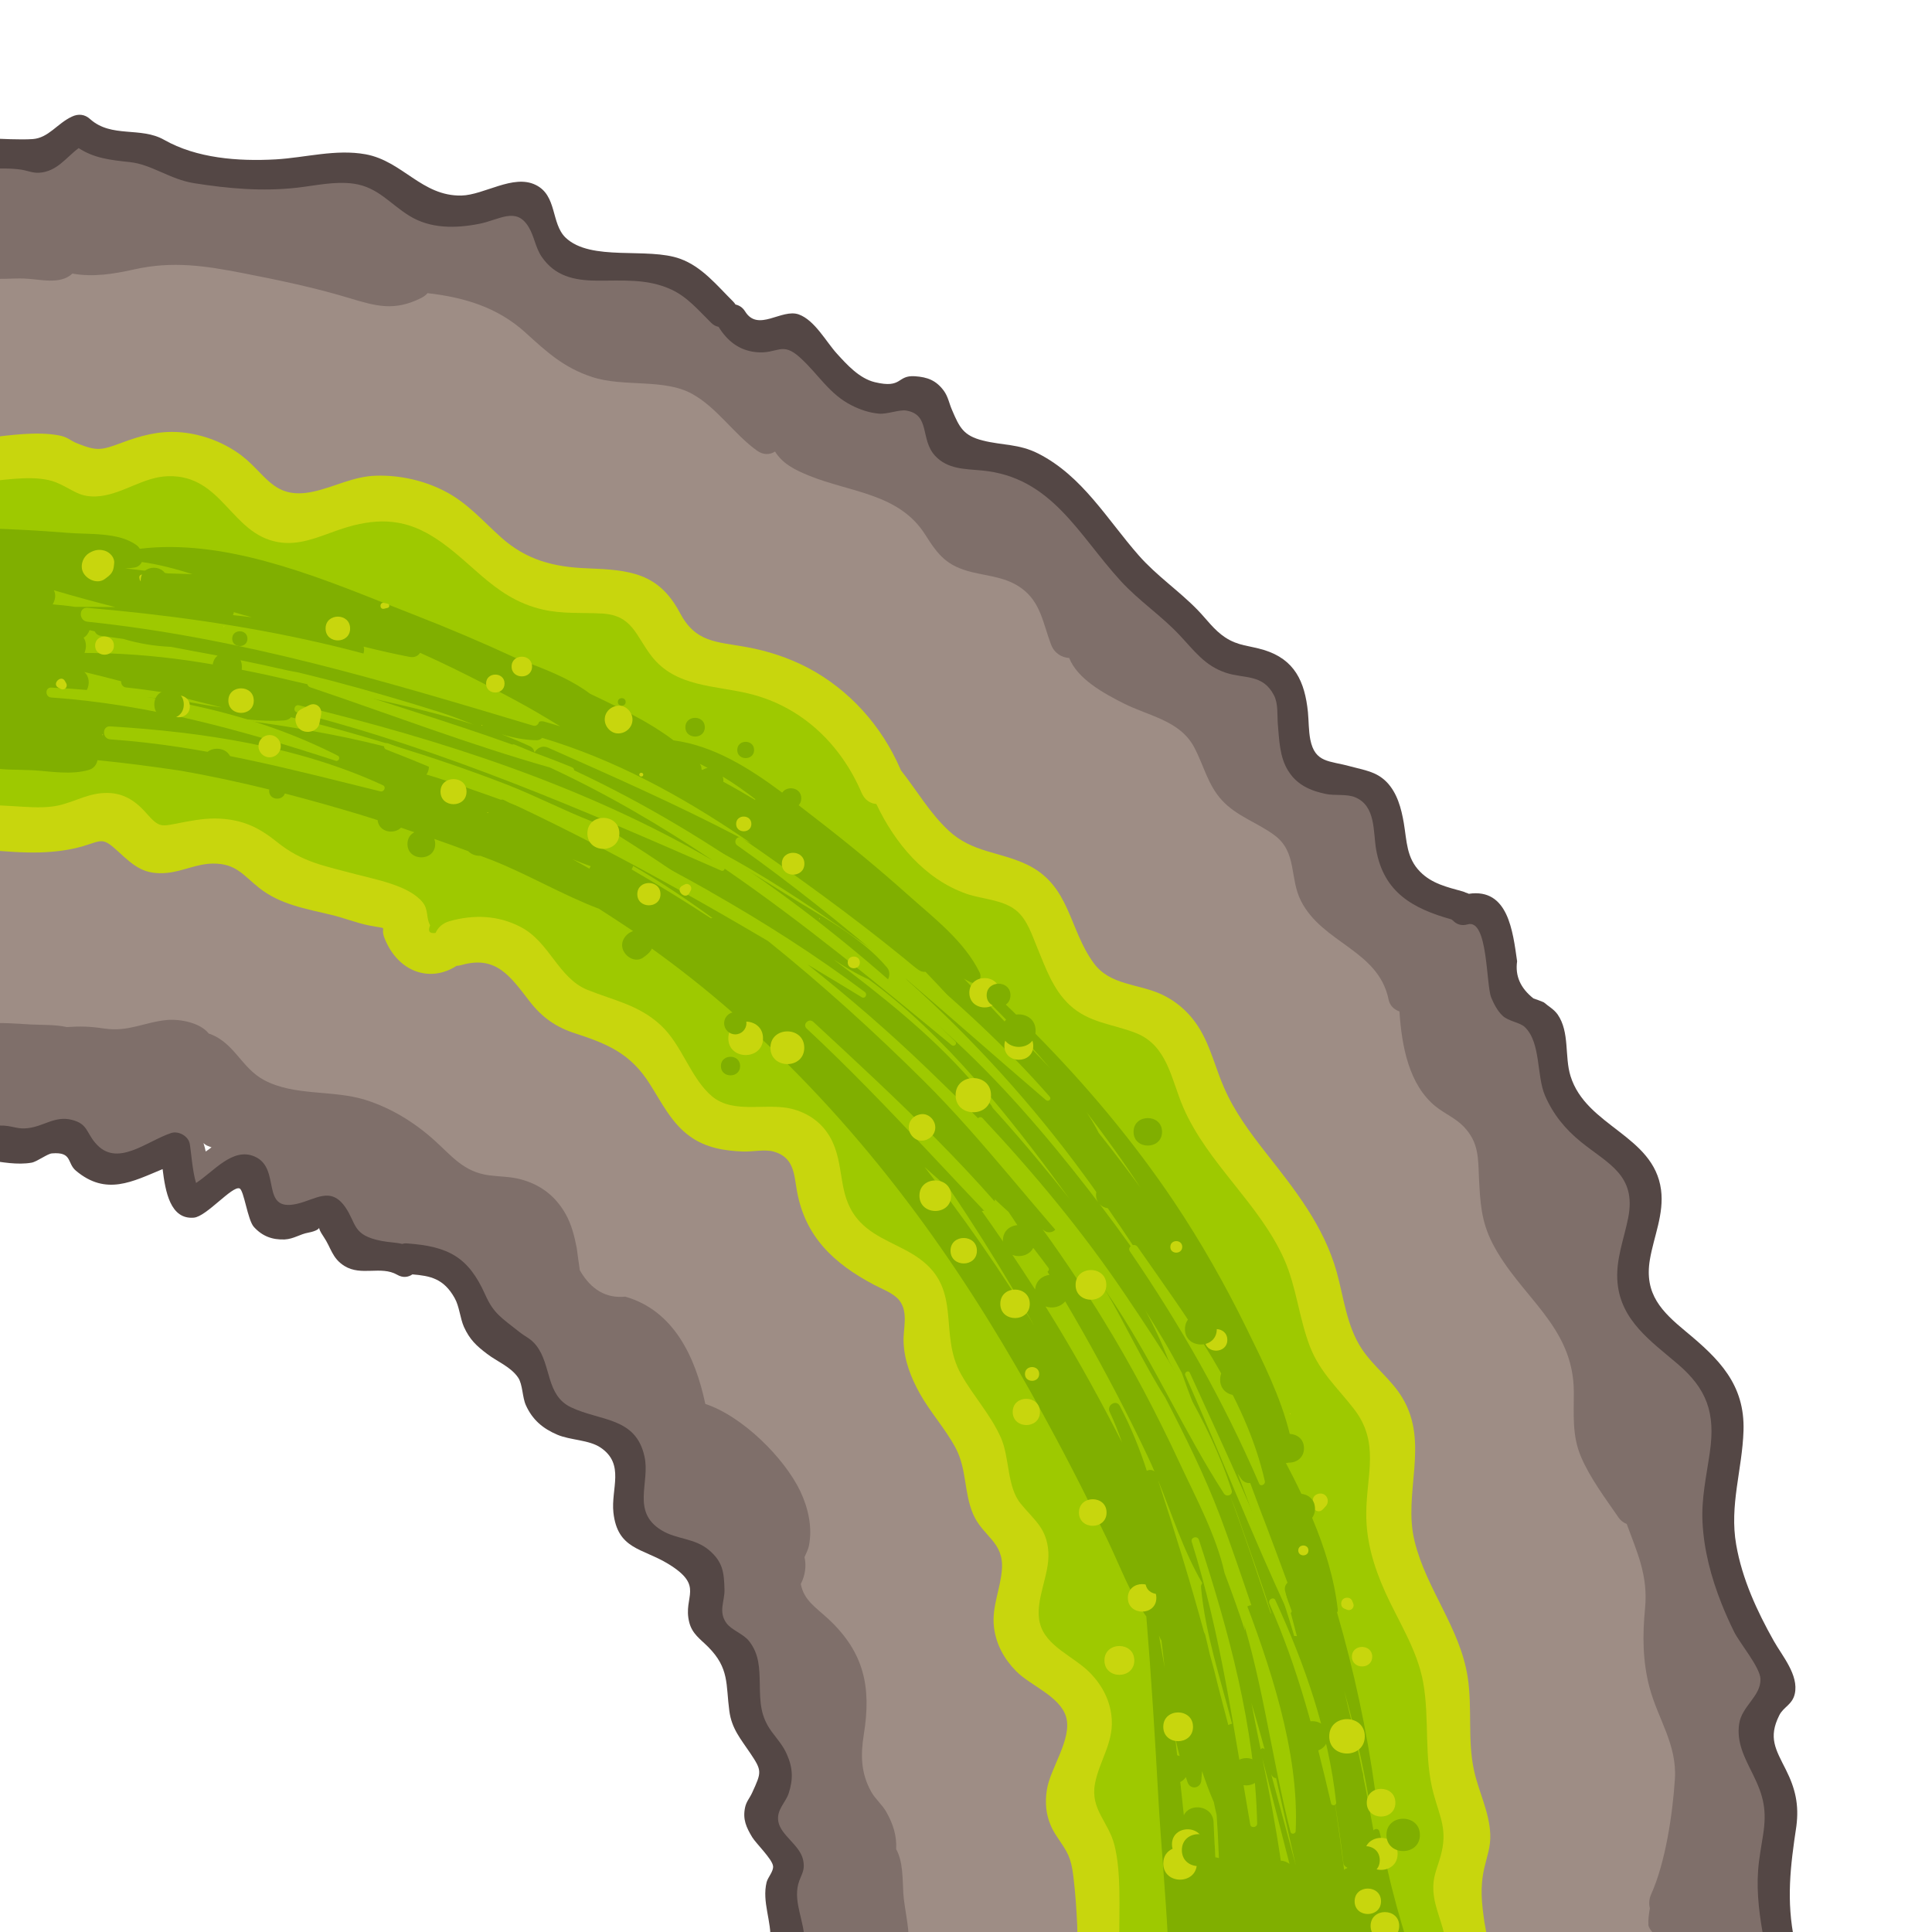 <?xml version="1.0" encoding="utf-8"?>
<!-- Generator: Adobe Illustrator 25.2.3, SVG Export Plug-In . SVG Version: 6.00 Build 0)  -->
<svg version="1.1" id="Layer_1" xmlns="http://www.w3.org/2000/svg" xmlns:xlink="http://www.w3.org/1999/xlink" x="0px" y="0px"
	 viewBox="0 0 156 156" style="enable-background:new 0 0 156 156;" xml:space="preserve">
<style type="text/css">
	.st0{fill:#9E8D85;}
	.st1{fill:#9EC900;}
	.st2{fill:#7F6F6A;}
	.st3{fill:#544745;}
	.st4{fill:#C8D60D;}
	.st5{fill:#80AF00;}
</style>
<g>
	<path class="st0" d="M140.24,156.74h-71.3c-0.06-1.23-0.13-2.46-0.2-3.69c-0.45-1.48-1.13-2.94-1.64-4.28
		c-1.02-2.68-1.87-5.4-2.61-8.17c-1.45-5.45-2.57-11.02-4.76-16.24c-3.61-8.6-9.52-16.25-16.77-22.08
		c-7.2-5.78-15.7-9.15-24.54-11.55c-4.66-1.26-9.45-2.09-14.07-3.45c-2.05-0.61-3.92-1.56-5.4-2.89v-66.1
		c11.47-1.07,22.7-0.09,33.88,2.91c11.08,2.98,22,6.8,31.96,12.57c9.53,5.53,18.95,11.44,27.06,18.96c3.44,3.2,6.67,6.6,9.78,10.12
		c0.87-0.32,1.85-0.37,2.79-0.09l0.01,0.01c0.65,0.2,1.28,0.57,1.84,1.13c0.16,0.15,0.31,0.32,0.45,0.51
		c5.2,6.75,9.01,14.99,12.74,22.62c3.63,7.45,6.94,15.05,10.16,22.69c3.39,8.06,6.73,16.19,8.64,24.75
		C139.87,141.78,140.48,149.26,140.24,156.74z"/>
	<path class="st1" d="M117.92,156.74h-29.8c-0.17-2.76-0.13-5.49,0.18-8.26c-0.57-0.66-0.92-1.55-0.89-2.68
		c0.05-1.94,0.25-4.16-0.47-6.02c-0.53-1.38-1.64-2.41-2.39-3.66c-1.96-3.31-2.17-7.38-2.72-11.09c-0.23-1.57-0.29-3.37-1.01-4.8
		c-0.72-1.45-2.04-2.55-2.82-3.99c-1.49-2.73-1.86-5.8-2.57-8.77c-0.87-3.58-3.02-4.89-5.68-7.17c-1.29-1.11-2.36-2.42-3.21-3.88
		c-0.68-1.17-1.08-2.71-1.97-3.73c-1.74-1.99-5.63-1.61-7.9-3.06c-1.77-1.14-2.87-2.79-3.43-4.65c-2.22-0.84-4.28-2.25-6.22-3.53
		c-1.39-0.93-6.94-6.21-8.41-5.2c-2.19,1.5-5.27-0.08-5.89-2.46c-0.47-0.22-0.93-0.45-1.38-0.69c-1.44-0.8-2.7-1.73-4.18-2.3
		c-0.62,0.17-1.32,0.15-2.05-0.1c-2.11-0.74-4.21-1.49-6.33-2.22c-1.94-0.67-2.67-0.48-4.63-0.29c-2.02,0.18-3.87-0.58-5.84-0.89
		c-2.29-0.37-4.69-0.34-6.97,0.02c-0.91,0.15-1.72,0-2.4-0.34v-29.5c0.56-0.07,1.13-0.06,1.67,0.05c1.58-0.13,3.16,0.16,4.63,0.83
		c3.12-1.91,7.46-1.97,10.86-0.96c2.5,0.74,4.66,2.73,7.21,3.17c2.64,0.47,5.35-0.53,8.05,0.01c2.52,0.5,4.53,1.92,6.71,3.2
		c2.37,1.38,4.91,2.33,7.46,3.33c4.82,1.89,9.55,3.99,13.02,7.98c0.16,0.18,0.3,0.37,0.42,0.56c3.89-0.29,7.83,1.36,10.44,4.53
		c1.95,2.37,2.93,4.97,5.54,6.79c2.44,1.7,5.29,2.7,7.62,4.58c2.06,1.65,3.3,3.87,4.89,5.92c1.56,2.03,3.88,2.87,5.9,4.36
		c4.4,3.24,5.76,8.64,8.26,13.26c2.49,4.59,5.43,9.13,6.68,14.27c0.75,0.81,1.49,1.64,2.08,2.54c1.35,2.06,1.07,4.37,1.44,6.71
		c0.4,2.54,1.38,4.79,2.38,7.13c1.04,2.44,1.32,4.85,1.58,7.47c0.27,2.68,1.49,5.13,1.65,7.82c0.15,2.4-0.44,4.67-0.12,7.09
		C117.72,151.12,118.02,153.93,117.92,156.74z"/>
	<path class="st2" d="M144.03,156.74h-10.15c-0.06-0.44-0.75-0.88-0.78-1.32c-0.02-0.43,0.04-0.89,0.12-1.34
		c-0.09-0.34-0.07-0.73,0.1-1.12c1.16-2.57,1.74-6.5,1.92-9.31c0.18-2.79-1.36-4.82-2.05-7.4c-0.56-2.12-0.57-4.22-0.36-6.38
		c0.26-2.68-0.66-4.56-1.48-6.82c-0.26-0.1-0.48-0.26-0.64-0.49c-1.05-1.53-2.32-3.21-3.05-4.93c-0.74-1.74-0.57-3.4-0.58-5.23
		c-0.02-5.4-4.36-7.68-6.59-12.05c-0.9-1.77-0.97-3.3-1.07-5.23c-0.07-1.58,0-2.86-1.22-4.14c-0.66-0.69-1.54-1.05-2.28-1.64
		c-2.16-1.75-2.74-4.88-2.92-7.67c-0.43-0.15-0.78-0.47-0.88-0.97c-0.82-3.99-5.32-4.52-7.07-7.95c-0.94-1.84-0.3-3.94-2.13-5.3
		c-1.39-1.04-3.06-1.53-4.26-2.84c-1.14-1.24-1.47-2.84-2.24-4.28c-1.15-2.16-3.67-2.51-5.7-3.54c-1.64-0.83-3.7-1.96-4.39-3.66
		c-0.6-0.04-1.19-0.38-1.46-1.08c-0.65-1.7-0.83-3.43-2.4-4.56c-1.22-0.88-2.57-0.95-3.98-1.29c-2.02-0.5-2.71-1.33-3.77-3.01
		c-2.11-3.36-6.06-3.42-9.41-4.79c-1.18-0.48-2.12-0.97-2.73-1.94c-0.4,0.26-0.93,0.3-1.45-0.07c-1.87-1.34-3.23-3.47-5.23-4.58
		c-2.28-1.27-5.55-0.53-8.09-1.37c-2.31-0.76-3.67-2.03-5.42-3.62c-2.25-2.03-4.96-2.82-7.87-3.15c-0.12,0.15-0.3,0.29-0.53,0.4
		c-2.13,1.06-3.57,0.67-5.78,0c-2.81-0.85-5.68-1.45-8.56-2.01c-3.07-0.6-5.71-1-8.8-0.31c-1.71,0.38-3.34,0.64-5,0.34
		c-1.02,0.94-2.62,0.44-3.91,0.4c-0.98-0.03-2.03,0.09-3.03-0.01V12.11c0.06-0.01,0.12-0.01,0.18-0.01c0.54-0.09,1.12,0,1.75,0.2
		c0.34,0.02,0.69,0.04,1.03,0.06c4.73-2.61,8.65-0.94,13.75,0.84c3.71,1.29,7.08,0.96,10.91,0.39c2.03-0.31,3.67-0.3,5.25,1.13
		c0.17,0.15,0.29,0.32,0.37,0.49c0.27,0.06,0.54,0.12,0.79,0.18c2.85,0.72,5.61,0.28,7.98,1.51c1.26-0.37,2.35,0.01,3.35,1.02
		c1.38,1.41,0.85,2.5,3.39,2.91c0.96,0.16,2.04-0.11,3.03,0.01c1.89,0.21,3.67,0.93,5.18,2.08c0.75,0.57,1.29,1.32,2,1.91
		c1.21,1,2.31,1.07,3.77,1.24c1.82,0.2,2.81,1.13,4.04,2.38c2.13,2.17,3.7,2.35,6.57,2.93c2.42,0.5,3.7,2,3.61,4.01
		c1.62,0.79,2.97,1.39,4.95,1.73c1.6,0.28,3.03,0.59,4.33,1.61c3.1,2.43,5.53,6.22,8.07,9.21c1.39,1.64,2.72,3.23,4.57,4.37
		c1.42,0.87,3.14,1.21,4.52,2.08c2.52,1.6,1.91,5.07,3.28,7.36c0.12,0.17,0.24,0.34,0.36,0.51c0.06,0.07,0.11,0.15,0.18,0.21
		c1.84,0.01,4.03,0.91,5.16,2.4c0.72,0.94,0.71,1.93,0.96,3c0.18,0.25,0.26,0.52,0.26,0.8c0.59,1.35,1.87,2.56,3.09,3.38
		c1.72,1.15,3.97,1.16,5.21,2.99c0.56,0.81,0.66,1.7,0.84,2.66c0.34,1.83,0.86,2.62,2.05,3.9c1.7,1.84,1.64,4.4,2.44,6.65
		c1.08,3.06,3.66,3.79,5.57,6.07c1.59,1.88,1.08,3.33,0.56,5.5c-0.42,1.78-0.66,4.34-0.17,6.45c4.5,2.7,8.16,7.39,7.43,12.74
		c-0.49,3.63-0.23,6.94,1.11,10.38c0.86,2.24,3.39,4.94,3.12,7.48c-0.19,1.79-1.35,2.78-0.85,4.83c0.28,1.14,1.12,2.1,1.35,3.29
		c0.26,1.31-0.01,2.4-0.27,3.68c-0.36,1.73-0.26,3.14-0.08,4.88C144.02,154.45,144.16,155.64,144.03,156.74z"/>
	<path class="st2" d="M72.94,152.89c-0.07-1.12-0.01-2.57-0.58-3.58c0.06-1.05-0.23-2.02-0.81-3.03c-0.32-0.56-0.88-1.03-1.19-1.58
		c-0.85-1.51-0.88-2.97-0.61-4.66c0.62-3.83,0.02-6.63-2.87-9.32c-1.04-0.96-1.97-1.51-2.22-2.82c0.34-0.66,0.47-1.44,0.3-2.17
		c0.15-0.33,0.31-0.66,0.36-0.93c0.29-1.49-0.06-3.02-0.69-4.37c-1.29-2.71-4.68-6.08-7.68-7.07c-0.8-3.8-2.55-7.54-6.46-8.66
		c-1.54,0.15-2.77-0.56-3.67-2.13c-0.09-0.59-0.17-1.19-0.25-1.79c-0.18-0.94-0.42-1.9-0.89-2.74c-0.83-1.48-2.06-2.41-3.69-2.83
		c-0.82-0.21-1.67-0.2-2.51-0.31c-2.04-0.28-2.98-1.54-4.4-2.82c-1.62-1.46-3.52-2.63-5.61-3.28c-2.62-0.81-5.7-0.28-8.15-1.59
		c-1.81-0.97-2.36-2.94-4.32-3.71c-0.05-0.02-0.1-0.02-0.14-0.04c-0.7-0.9-2.35-1.19-3.38-1.1c-1.81,0.17-3.12,0.98-5.05,0.69
		c-1.24-0.18-1.9-0.19-3.04-0.12c-0.94-0.21-1.97-0.16-2.93-0.21c-1.16-0.07-2.34-0.17-3.5-0.07v10.41c0.05,0,0.1,0,0.15-0.01
		c1.78-0.19,3.82-0.62,5.61-0.41c1.56,0.18,2.1,1.27,3.46,1.81c1.8,0.72,4.1-0.47,5.84-1.58c0.71,0.65,0.4,2.55,1.61,2.96
		c1.78,0.61,3.09-2.71,4.63-1.13c0.59,0.61,0.66,1.85,1.31,2.55c0.46,0.5,1.02,0.86,1.68,1.04c1.01,0.28,1.7-0.28,2.62-0.21
		c1.45,0.12,1.74,1.29,2.68,2.08c1.67,1.41,4.21,1.3,6.19,1.97c1.58,0.53,2.89,1.16,3.79,2.63c0.64,1.05,1.05,2.22,1.83,3.19
		c0.6,0.74,1.27,1.21,2.05,1.74c1.65,1.13,1.62,1.5,2.3,3.14c0.89,2.15,2.83,2.34,4.53,3.62c0.21,0.17,0.45,0.24,0.68,0.24
		c0.77,2.35,0.24,5.2,2.2,6.98c1.47,1.35,4.3,1.56,4.88,3.8c0.45,1.76-0.2,2.84,0.83,4.49c0.42,0.66,1.17,1.11,1.53,1.82
		c0.51,0.99,0.48,2.38,0.66,3.46c0.28,1.67,1.02,2.96,1.71,4.48c0.89,1.98,0.03,3.5,0.04,5.47c0.01,1.7,1.5,3.04,1.38,4.69
		c-0.04,0.53,0.15,0.91,0.45,1.16c-0.25,1.13-0.57,2.52-0.55,3.7h10.33C73.39,155.46,73.02,154.06,72.94,152.89z M16.43,92.3
		c0.08,0.07,0.16,0.14,0.26,0.19c0.13,0.06,0.26,0.1,0.39,0.15c-0.15,0.12-0.31,0.23-0.47,0.34C16.57,92.76,16.5,92.52,16.43,92.3z"
		/>
	<path class="st3" d="M144.9,156.74h-2.45c-0.36-1.89-0.63-3.8-0.49-5.73c0.07-0.97,0.26-1.9,0.4-2.85
		c0.31-1.96,0.06-3.12-0.83-4.91c-0.64-1.29-1.33-2.55-1.1-4.06c0.21-1.43,1.75-2.22,1.72-3.61c-0.02-0.95-1.69-2.92-2.13-3.82
		c-0.37-0.75-0.71-1.51-1.02-2.29c-0.83-2.1-1.42-4.3-1.53-6.56c-0.1-1.92,0.32-3.75,0.59-5.64c0.47-3.21-0.26-5.14-2.6-7.14
		c-2.15-1.83-4.56-3.49-4.85-6.53c-0.18-1.84,0.51-3.5,0.86-5.27c0.68-3.46-1.64-4.36-3.82-6.13c-1.26-1.02-2.25-2.23-2.9-3.74
		c-0.69-1.61-0.32-4.26-1.62-5.52c-0.41-0.4-1.32-0.46-1.81-0.93c-0.41-0.39-0.7-0.95-0.91-1.46c-0.43-1.05-0.25-6.4-1.91-5.91
		c-0.5,0.15-0.91-0.02-1.18-0.31c-0.04-0.03-0.08-0.06-0.12-0.09c-3.13-0.88-5.46-2.18-6.08-5.62c-0.26-1.47-0.01-3.53-1.69-4.24
		c-0.69-0.29-1.64-0.12-2.37-0.27c-0.28-0.06-0.55-0.13-0.81-0.21c-0.71-0.23-1.33-0.57-1.84-1.13l-0.01-0.01
		c-0.14-0.16-0.27-0.34-0.39-0.53c-0.69-1.1-0.72-2.49-0.83-3.74c-0.06-0.73,0.04-1.67-0.31-2.34c-0.9-1.76-2.42-1.33-3.89-1.83
		c-1.7-0.56-2.55-1.78-3.74-3.04c-1.47-1.57-3.27-2.76-4.73-4.35c-3.45-3.76-5.59-8.41-11.22-8.94c-1.37-0.13-2.76-0.09-3.78-1.18
		c-1.24-1.34-0.36-3.34-2.35-3.66c-0.54-0.09-1.57,0.32-2.2,0.25c-0.76-0.07-1.48-0.31-2.16-0.65c-1.82-0.9-2.71-2.52-4.16-3.84
		c-1.53-1.42-1.83-0.28-3.63-0.48c-1.35-0.15-2.29-0.91-2.99-2.04c-0.21-0.04-0.41-0.14-0.59-0.32c-1.04-1.02-1.91-2.08-3.22-2.69
		c-1.97-0.91-3.96-0.7-6.03-0.72c-1.81-0.01-3.38-0.36-4.45-1.94c-0.5-0.74-0.59-1.64-1.04-2.38c-1-1.68-2.35-0.59-3.98-0.27
		c-1.91,0.38-3.95,0.41-5.65-0.64c-1.58-0.97-2.54-2.32-4.51-2.6c-1.53-0.21-3.08,0.16-4.59,0.33c-2.81,0.31-5.52,0.07-8.3-0.37
		c-1.94-0.31-3.41-1.51-5.17-1.7c-1.61-0.17-2.89-0.32-4.14-1.13c-1.03,0.77-1.76,1.91-3.21,1.99c-0.5,0.03-0.95-0.18-1.42-0.25
		c-0.84-0.13-1.81-0.09-2.76-0.09v-2.44c1.21,0.04,2.66,0.13,3.68,0.06c1.28-0.09,1.98-1.26,3.16-1.81c0.52-0.25,1.05-0.2,1.48,0.2
		c1.73,1.54,4.07,0.59,5.97,1.67c2.62,1.49,5.97,1.75,9.01,1.58c2.41-0.14,4.85-0.85,7.27-0.41c2.98,0.55,4.53,3.39,7.72,3.33
		c1.84-0.04,4.19-1.75,6-0.86c1.75,0.85,1.23,3.1,2.41,4.25c2.05,1.97,6.62,0.75,9.27,1.72c1.76,0.64,2.97,2.16,4.26,3.44
		c0.08,0.08,0.14,0.16,0.2,0.25c0.29,0.06,0.57,0.23,0.77,0.55c1.05,1.71,2.95-0.25,4.34,0.25c1.29,0.47,2.19,2.19,3.08,3.17
		c0.81,0.89,1.81,2,3.06,2.3c2.26,0.54,1.75-0.58,3.24-0.48c1.01,0.07,1.7,0.33,2.32,1.16c0.36,0.49,0.43,1.01,0.67,1.56
		c0.61,1.43,0.92,2.07,2.48,2.47c1.59,0.4,2.92,0.26,4.48,1.05c3.58,1.82,5.56,5.32,8.12,8.23c1.44,1.64,3.23,2.84,4.74,4.39
		c0.76,0.78,1.32,1.62,2.24,2.23c1.07,0.7,1.94,0.65,3.12,1.01c2.49,0.76,3.31,2.56,3.56,5.02c0.07,0.74,0.05,1.48,0.19,2.21
		c0.38,1.91,1.54,1.7,3.23,2.17c1.12,0.31,2.08,0.4,2.93,1.26c0.86,0.88,1.19,2.14,1.39,3.31c0.25,1.48,0.21,2.82,1.32,3.94
		c0.94,0.96,2.18,1.24,3.44,1.59c0.09,0.02,0.16,0.06,0.23,0.09c0.09,0.02,0.17,0.06,0.26,0.1c3.17-0.47,3.55,3,3.9,5.45
		c-0.17,1.18,0.27,2.17,1.32,3c0.28,0.09,0.56,0.2,0.83,0.31c0.37,0.32,0.81,0.55,1.12,0.98c0.99,1.43,0.55,3.39,1.04,4.97
		c1.26,4.08,6.72,4.78,7.31,9.18c0.26,1.96-0.58,3.76-0.9,5.65c-0.47,2.79,0.97,4.2,2.9,5.8c2.67,2.21,4.78,4.27,4.66,8.02
		c-0.1,3.14-1.15,6.01-0.59,9.2c0.48,2.76,1.67,5.34,3.03,7.76c0.67,1.2,2.04,2.76,1.7,4.28c-0.2,0.88-0.91,1.05-1.25,1.73
		c-0.91,1.81-0.29,2.76,0.53,4.39c0.77,1.53,1.07,2.84,0.85,4.56C144.56,150.7,144.22,153.46,144.9,156.74z"/>
	<path class="st3" d="M64.95,156.74H62.2c0.12-1.59-0.69-3.16-0.3-4.76c0.1-0.4,0.58-0.89,0.52-1.31c-0.07-0.56-1.38-1.83-1.68-2.32
		c-0.48-0.8-0.78-1.44-0.58-2.4c0.1-0.49,0.37-0.75,0.57-1.19c0.77-1.68,0.81-1.77-0.15-3.2c-0.77-1.15-1.5-1.97-1.69-3.41
		c-0.29-2.14,0.02-3.44-1.72-5.18c-0.63-0.63-1.29-1.05-1.52-1.99c-0.53-2.11,1.3-2.89-1.72-4.72c-2.08-1.26-4.07-1.15-4.4-4.13
		c-0.21-1.91,0.95-3.9-1.03-5.24c-0.94-0.64-2.43-0.59-3.49-1.04c-1.18-0.5-2.02-1.21-2.55-2.39c-0.29-0.64-0.25-1.67-0.62-2.22
		c-0.59-0.88-1.72-1.31-2.51-1.92c-0.86-0.65-1.4-1.15-1.87-2.18c-0.31-0.7-0.37-1.67-0.75-2.33c-0.89-1.59-1.99-1.79-3.41-1.91
		c-0.33,0.23-0.77,0.3-1.23,0.03c-1.31-0.75-2.89,0.14-4.26-0.71c-1.01-0.63-1.07-1.47-1.68-2.36c-0.3-0.44-0.36-0.64-0.36-0.72
		c-0.03,0.08-0.2,0.26-0.87,0.39c-0.68,0.12-1.18,0.51-1.91,0.55c-1,0.04-1.81-0.26-2.49-1.01c-0.51-0.56-0.8-2.98-1.16-3.11
		c-0.59-0.23-2.67,2.27-3.68,2.36c-1.92,0.17-2.31-2.13-2.53-3.92c-2.44,1.01-4.56,2.18-7,0.13c-0.74-0.62-0.27-1.53-1.92-1.4
		C3.85,93.14,3,93.8,2.55,93.88c-1.14,0.2-2.4-0.04-3.6-0.22v-2.67c0.47-0.06,0.93-0.13,1.39-0.1c0.83,0.07,1.12,0.3,1.93,0.2
		c1.27-0.15,2.18-1.01,3.52-0.67c1.29,0.32,1.16,1,1.91,1.87c1.72,2.04,4.12-0.14,6.11-0.8c0.59-0.2,1.39,0.23,1.51,0.86
		c0.11,0.59,0.21,2.19,0.51,3.17c1.44-0.93,2.95-2.9,4.72-2.14c2.21,0.94,0.4,4.5,3.4,3.83c1.53-0.34,2.74-1.45,3.93,0.26
		c0.93,1.34,0.55,2.27,2.93,2.73c0.68,0.13,1.14,0.11,1.65,0.24c0.12-0.03,0.26-0.06,0.42-0.04c3.34,0.24,4.95,1.11,6.3,4.14
		c0.68,1.51,1.24,1.81,2.77,3.02c0.53,0.42,0.89,0.5,1.35,1.08c1.24,1.58,0.76,4.01,2.8,4.99c2.4,1.14,5.24,0.78,5.94,3.98
		c0.47,2.1-1.09,4.44,1.37,5.95c1.24,0.76,2.68,0.61,3.86,1.62c1.13,0.97,1.19,1.84,1.23,3.19c0.02,0.91-0.51,1.76,0.15,2.68
		c0.43,0.59,1.37,0.86,1.85,1.48c0.81,1.05,0.82,2.17,0.85,3.42c0.02,1.53,0.05,2.62,0.95,3.86c0.45,0.61,0.92,1.12,1.23,1.83
		c0.5,1.11,0.52,2.04,0.15,3.17c-0.26,0.77-1.01,1.34-0.83,2.29c0.21,1.1,1.72,1.87,1.99,3.05c0.21,0.93-0.17,1.19-0.39,2
		C64.07,153.68,64.98,155.2,64.95,156.74z"/>
	<path class="st4" d="M120.09,156.74h-3.37c-0.17-1.34-0.9-2.66-0.98-4.04c-0.07-1.16,0.29-1.76,0.58-2.82
		c0.59-2.1-0.04-3.12-0.56-5.02c-0.81-2.99-0.31-5.98-0.84-8.99c-0.47-2.65-2.01-4.95-3.09-7.36c-0.91-2.04-1.53-4.09-1.51-6.34
		c0.02-3.11,1.11-5.7-1-8.41c-1.33-1.72-2.74-2.95-3.55-5.04c-0.88-2.28-1.08-4.76-2.06-7c-2.02-4.55-6.18-7.73-8.17-12.31
		c-0.97-2.24-1.26-4.97-3.8-5.99c-1.9-0.75-3.82-0.81-5.39-2.29c-1.33-1.25-1.92-2.98-2.6-4.62c-0.42-1.01-0.8-2.25-1.68-2.98
		c-1.09-0.9-2.74-0.91-4.03-1.36c-3.37-1.18-5.78-4.09-7.28-7.25c-0.49-0.04-0.95-0.32-1.21-0.95c-1.68-3.9-4.83-6.92-9.02-7.95
		c-2.8-0.69-5.98-0.53-7.92-3.04c-1.28-1.65-1.54-3.31-4-3.44c-1.62-0.09-3.21,0.05-4.82-0.33c-4.17-0.97-5.89-4.29-9.37-6.19
		c-2.43-1.33-4.76-1.05-7.23-0.18c-1.56,0.55-3.06,1.23-4.75,0.93c-3.8-0.67-4.49-5.43-8.85-5.32c-1.98,0.05-3.57,1.38-5.51,1.61
		c-1.7,0.18-2.14-0.54-3.58-1.12c-1.51-0.59-3.74-0.24-5.57-0.05v-3.53c1.92-0.23,4.04-0.53,5.79-0.21
		c0.79,0.14,0.91,0.42,1.56,0.67c1.55,0.61,1.89,0.55,3.55-0.07c1.52-0.57,2.95-0.96,4.59-0.86c1.68,0.12,3.34,0.69,4.73,1.64
		c2.29,1.54,2.78,3.89,6.13,3.17c1.76-0.38,3.26-1.25,5.13-1.29c1.87-0.05,3.8,0.38,5.46,1.23c1.85,0.94,3.08,2.4,4.6,3.76
		c2.05,1.83,4.25,2.39,6.96,2.49c3.41,0.13,5.75,0.36,7.46,3.58c1.27,2.41,2.89,2.33,5.39,2.78c1.72,0.31,3.36,0.85,4.91,1.65
		c3.38,1.77,6.02,4.73,7.52,8.22c0.01,0.02,0.01,0.04,0.02,0.06c1.29,1.63,2.34,3.47,3.87,4.89c1.91,1.78,4.09,1.68,6.32,2.74
		c3.51,1.68,3.36,5.2,5.41,7.98c1.3,1.76,3.55,1.64,5.39,2.47c1.34,0.61,2.4,1.58,3.16,2.84c0.88,1.46,1.27,3.16,1.95,4.71
		c0.84,1.94,2.09,3.62,3.38,5.27c2.36,3,4.67,5.89,5.72,9.62c0.58,2.09,0.81,4.39,2.03,6.22c0.94,1.42,2.37,2.45,3.26,3.92
		c2.24,3.7,0.04,7.7,1,11.6c0.94,3.87,3.68,7,4.29,10.99c0.38,2.48-0.02,5.03,0.5,7.48c0.37,1.74,1.24,3.36,1.32,5.17
		c0.05,1.04-0.26,1.78-0.48,2.75c-0.36,1.6-0.21,2.82,0.01,4.38C119.96,155.74,120.06,156.24,120.09,156.74z"/>
	<path class="st4" d="M89.99,149c0.55,2.21,0.37,4.99,0.39,7.74H87c0-0.42-0.01-0.85-0.02-1.27c-0.06-1.32-0.15-2.65-0.31-3.96
		c-0.2-1.61-0.48-1.95-1.34-3.23c-0.8-1.19-1.02-2.41-0.79-3.82c0.28-1.7,2.03-4.04,1.55-5.8c-0.47-1.68-2.87-2.54-4.03-3.71
		c-0.97-0.98-1.63-2.16-1.8-3.55c-0.2-1.66,0.53-3.08,0.64-4.69c0.16-2.22-1.52-2.62-2.32-4.44c-0.76-1.76-0.5-3.66-1.44-5.4
		c-0.83-1.53-2.02-2.83-2.87-4.35c-0.72-1.29-1.25-2.66-1.31-4.14c-0.05-1.1,0.42-2.43-0.36-3.4c-0.45-0.56-1.4-0.91-2.03-1.24
		c-3.23-1.71-5.58-3.88-6.23-7.63c-0.23-1.31-0.23-2.65-1.85-3.12c-0.73-0.21-1.74,0.02-2.5-0.01c-1.53-0.06-2.98-0.3-4.25-1.2
		c-1.51-1.07-2.3-2.73-3.27-4.25c-1.53-2.43-3.37-3.23-6-4.08c-1.59-0.51-2.69-1.29-3.71-2.6c-1.54-1.99-2.69-3.73-5.49-2.93
		c-0.14,0.04-0.28,0.06-0.41,0.07c-2.08,1.35-4.67,0.56-5.79-2.18c-0.47-1.14,0.53-0.74-1.26-1.08c-1.01-0.2-2.05-0.62-3.06-0.86
		c-2.04-0.49-4.14-0.83-5.83-2.18c-1.29-1.02-1.85-1.97-3.72-1.96c-1.3,0.01-2.43,0.62-3.69,0.75c-1.84,0.18-2.65-0.51-3.93-1.69
		c-1.32-1.22-1.31-0.93-2.89-0.46c-1.14,0.33-2.28,0.46-3.46,0.5c-1.43,0.04-2.86-0.09-4.29-0.2v-3.66
		c0.69,0.04,1.38,0.09,2.08,0.12c1.05,0.06,2.16,0.17,3.22,0.03c1.38-0.17,2.54-0.94,3.91-1.07c1.55-0.15,2.62,0.44,3.61,1.55
		c1.16,1.31,1.2,1.14,2.95,0.81c1.02-0.19,1.95-0.36,3-0.31c1.94,0.1,3.2,0.72,4.66,1.89c2.06,1.66,3.85,1.92,6.39,2.61
		c1.57,0.42,4.25,0.89,5.36,2.25c0.5,0.61,0.27,1.28,0.61,1.86c-0.2,0.48-0.06,0.69,0.44,0.62c0.19-0.43,0.55-0.78,1.13-0.95
		c1.96-0.55,3.94-0.48,5.76,0.48c2.32,1.21,3.02,4.12,5.38,5.07c2.14,0.86,4.14,1.21,5.91,2.85c1.74,1.61,2.4,4.28,4.15,5.75
		c1.79,1.49,4.5,0.44,6.6,1.05c1.42,0.41,2.52,1.3,3.14,2.66c0.99,2.19,0.38,4.5,2.21,6.43c1.32,1.4,3.3,1.86,4.83,2.99
		c3.46,2.54,1.46,6.05,3.34,9.34c0.99,1.75,2.36,3.22,3.19,5.07c0.73,1.64,0.48,3.98,1.61,5.35c1.11,1.35,2.1,1.97,2.23,3.89
		c0.12,1.87-1.11,3.88-0.7,5.69c0.44,1.95,2.79,2.74,4.1,4.11c1,1.04,1.64,2.3,1.72,3.76c0.11,1.91-1.03,3.38-1.36,5.17
		C88.04,146.12,89.51,147.09,89.99,149z"/>
	<path class="st5" d="M71.63,78.13c-2.1-2.52-5.45-4.21-8.19-5.95c-0.89-0.56-1.79-1.12-2.69-1.67c0.56,0.39,1.13,0.78,1.68,1.19
		c0.28,0.2,0.56,0.4,0.83,0.61c0.38,0.28,0.76,0.56,1.14,0.84l0.01,0.01c0.01,0.01,0.02,0.01,0.04,0.02
		c0.48,0.36,0.96,0.73,1.43,1.1c0.36,0.28,0.72,0.56,1.08,0.85c0.88,0.7,1.75,1.41,2.62,2.14c0.27,0.23,0.55,0.45,0.81,0.69
		c0.44,0.37,0.88,0.75,1.31,1.13C71.85,78.79,71.85,78.4,71.63,78.13z M12.56,56.36c-0.13-0.01-0.26-0.02-0.39-0.03
		c0.13,0.02,0.25,0.04,0.38,0.06C12.56,56.38,12.56,56.36,12.56,56.36z M71.63,78.13c-2.1-2.52-5.45-4.21-8.19-5.95
		c-0.89-0.56-1.79-1.12-2.69-1.67c0.56,0.39,1.13,0.78,1.68,1.19c0.28,0.2,0.56,0.4,0.83,0.61c0.38,0.28,0.76,0.56,1.14,0.84
		c0,0,0,0,0.01,0c0.01,0.01,0.02,0.02,0.04,0.03c0.48,0.36,0.96,0.73,1.43,1.1c0.36,0.28,0.72,0.56,1.08,0.85
		c0.88,0.7,1.75,1.41,2.62,2.14c0.28,0.22,0.55,0.45,0.81,0.69c0.44,0.37,0.88,0.75,1.31,1.13C71.85,78.79,71.85,78.4,71.63,78.13z
		 M12.56,56.36c-0.13-0.01-0.26-0.02-0.39-0.03c0.13,0.02,0.25,0.04,0.38,0.06C12.56,56.38,12.56,56.36,12.56,56.36z M71.63,78.13
		c-2.1-2.52-5.45-4.21-8.19-5.95c-0.89-0.56-1.79-1.12-2.69-1.67c0.56,0.39,1.13,0.78,1.68,1.19c0.28,0.2,0.56,0.4,0.83,0.61
		c0.38,0.28,0.76,0.56,1.14,0.84c0,0,0,0,0.01,0c0.01,0.01,0.02,0.02,0.04,0.03c0.48,0.36,0.96,0.73,1.43,1.1
		c0.36,0.28,0.72,0.56,1.08,0.85c0.88,0.7,1.75,1.41,2.62,2.14c0.28,0.22,0.55,0.45,0.81,0.69c0.44,0.37,0.88,0.75,1.31,1.13
		C71.85,78.79,71.85,78.4,71.63,78.13z M12.56,56.36c-0.13-0.01-0.26-0.02-0.39-0.03c0.13,0.02,0.25,0.04,0.38,0.06
		C12.56,56.38,12.56,56.36,12.56,56.36z M71.63,78.13c-2.1-2.52-5.45-4.21-8.19-5.95c-0.89-0.56-1.79-1.12-2.69-1.67
		c0.56,0.39,1.13,0.78,1.68,1.19c0.28,0.2,0.56,0.4,0.83,0.61c0.38,0.28,0.76,0.56,1.14,0.84c0,0,0,0,0.01,0
		c0.01,0.01,0.02,0.02,0.04,0.03c0.48,0.36,0.96,0.73,1.43,1.1c0.36,0.28,0.72,0.56,1.08,0.85c0.88,0.7,1.75,1.41,2.62,2.14
		c0.28,0.22,0.55,0.45,0.81,0.69c0.44,0.37,0.88,0.75,1.31,1.13C71.85,78.79,71.85,78.4,71.63,78.13z M12.56,56.36
		c-0.13-0.01-0.26-0.02-0.39-0.03c0.13,0.02,0.25,0.04,0.38,0.06C12.56,56.38,12.56,56.36,12.56,56.36z M71.63,78.13
		c-2.1-2.52-5.45-4.21-8.19-5.95c-0.89-0.56-1.79-1.12-2.69-1.67c0.56,0.39,1.13,0.78,1.68,1.19c0.28,0.2,0.56,0.4,0.83,0.61
		c0.38,0.28,0.76,0.56,1.14,0.84c0,0,0,0,0.01,0c0.01,0.01,0.02,0.02,0.04,0.03c0.48,0.36,0.96,0.73,1.43,1.1
		c0.36,0.28,0.72,0.56,1.08,0.85c0.88,0.7,1.75,1.41,2.62,2.14c0.28,0.22,0.55,0.45,0.81,0.69c0.44,0.37,0.88,0.75,1.31,1.13
		C71.85,78.79,71.85,78.4,71.63,78.13z M12.56,56.36c-0.13-0.01-0.26-0.02-0.39-0.03c0.13,0.02,0.25,0.04,0.38,0.06
		C12.56,56.38,12.56,56.36,12.56,56.36z M71.63,78.13c-2.1-2.52-5.45-4.21-8.19-5.95c-0.89-0.56-1.79-1.12-2.69-1.67
		c0.56,0.39,1.13,0.78,1.68,1.19c0.28,0.2,0.56,0.4,0.83,0.61c0.38,0.28,0.76,0.56,1.14,0.84c0,0,0,0,0.01,0
		c0.01,0.01,0.02,0.02,0.04,0.03c0.48,0.36,0.96,0.73,1.43,1.1c0.36,0.28,0.72,0.56,1.08,0.85c0.88,0.7,1.75,1.41,2.62,2.14
		c0.28,0.22,0.55,0.45,0.81,0.69c0.44,0.37,0.88,0.75,1.31,1.13C71.85,78.79,71.85,78.4,71.63,78.13z M12.56,56.36
		c-0.13-0.01-0.26-0.02-0.39-0.03c0.13,0.02,0.25,0.04,0.38,0.06C12.56,56.38,12.56,56.36,12.56,56.36z M12.56,56.36
		c-0.13-0.01-0.26-0.02-0.39-0.03c0.13,0.02,0.25,0.04,0.38,0.06C12.56,56.38,12.56,56.36,12.56,56.36z M71.63,78.13
		c-2.1-2.52-5.45-4.21-8.19-5.95c-0.89-0.56-1.79-1.12-2.69-1.67c0.56,0.39,1.13,0.78,1.68,1.19c0.28,0.2,0.56,0.4,0.83,0.61
		c0.38,0.28,0.76,0.56,1.14,0.84c0,0,0,0,0.01,0c0.01,0.01,0.02,0.02,0.04,0.03c0.48,0.36,0.96,0.73,1.43,1.1
		c0.36,0.28,0.72,0.56,1.08,0.85c0.88,0.7,1.75,1.41,2.62,2.14c0.28,0.22,0.55,0.45,0.81,0.69c0.44,0.37,0.88,0.75,1.31,1.13
		C71.85,78.79,71.85,78.4,71.63,78.13z M12.56,56.36c-0.13-0.01-0.26-0.02-0.39-0.03c0.13,0.02,0.25,0.04,0.38,0.06
		C12.56,56.38,12.56,56.36,12.56,56.36z M71.63,78.13c-2.1-2.52-5.45-4.21-8.19-5.95c-0.89-0.56-1.79-1.12-2.69-1.67
		c0.56,0.39,1.13,0.78,1.68,1.19c0.28,0.2,0.56,0.4,0.83,0.61c0.38,0.28,0.76,0.56,1.14,0.84c0,0,0,0,0.01,0
		c0.01,0.01,0.02,0.02,0.04,0.03c0.48,0.36,0.96,0.73,1.43,1.1c0.36,0.28,0.72,0.56,1.08,0.85c0.88,0.7,1.75,1.41,2.62,2.14
		c0.28,0.22,0.55,0.45,0.81,0.69c0.44,0.37,0.88,0.75,1.31,1.13C71.85,78.79,71.85,78.4,71.63,78.13z M12.56,56.36
		c-0.13-0.01-0.26-0.02-0.39-0.03c0.13,0.02,0.25,0.04,0.38,0.06C12.56,56.38,12.56,56.36,12.56,56.36z M71.63,78.13
		c-2.1-2.52-5.45-4.21-8.19-5.95c-0.89-0.56-1.79-1.12-2.69-1.67c0.56,0.39,1.13,0.78,1.68,1.19c0.28,0.2,0.56,0.4,0.83,0.61
		c0.38,0.28,0.76,0.56,1.14,0.84c0,0,0,0,0.01,0c0.01,0.01,0.02,0.02,0.04,0.03c0.48,0.36,0.96,0.73,1.43,1.1
		c0.36,0.28,0.72,0.56,1.08,0.85c0.88,0.7,1.75,1.41,2.62,2.14c0.28,0.22,0.55,0.45,0.81,0.69c0.44,0.37,0.88,0.75,1.31,1.13
		C71.85,78.79,71.85,78.4,71.63,78.13z M12.56,56.36c-0.13-0.01-0.26-0.02-0.39-0.03c0.13,0.02,0.25,0.04,0.38,0.06
		C12.56,56.38,12.56,56.36,12.56,56.36z M71.63,78.13c-2.1-2.52-5.45-4.21-8.19-5.95c-0.89-0.56-1.79-1.12-2.69-1.67
		c0.56,0.39,1.13,0.78,1.68,1.19c0.28,0.2,0.56,0.4,0.83,0.61c0.38,0.28,0.76,0.56,1.14,0.84c0,0,0,0,0.01,0
		c0.01,0.01,0.02,0.02,0.04,0.03c0.48,0.36,0.96,0.73,1.43,1.1c0.36,0.28,0.72,0.56,1.08,0.85c0.88,0.7,1.75,1.41,2.62,2.14
		c0.28,0.22,0.55,0.45,0.81,0.69c0.44,0.37,0.88,0.75,1.31,1.13C71.85,78.79,71.85,78.4,71.63,78.13z M12.56,56.36
		c-0.13-0.01-0.26-0.02-0.39-0.03c0.13,0.02,0.25,0.04,0.38,0.06C12.56,56.38,12.56,56.36,12.56,56.36z M71.63,78.13
		c-2.1-2.52-5.45-4.21-8.19-5.95c-0.89-0.56-1.79-1.12-2.69-1.67c0.56,0.39,1.13,0.78,1.68,1.19c0.28,0.2,0.56,0.4,0.83,0.61
		c0.38,0.28,0.76,0.56,1.14,0.84c0,0,0,0,0.01,0c0.01,0.01,0.02,0.02,0.04,0.03c0.48,0.36,0.96,0.73,1.43,1.1
		c0.36,0.28,0.72,0.56,1.08,0.85c0.88,0.7,1.75,1.41,2.62,2.14c0.28,0.22,0.55,0.45,0.81,0.69c0.44,0.37,0.88,0.75,1.31,1.13
		C71.85,78.79,71.85,78.4,71.63,78.13z M12.56,56.36c-0.13-0.01-0.26-0.02-0.39-0.03c0.13,0.02,0.25,0.04,0.38,0.06
		C12.56,56.38,12.56,56.36,12.56,56.36z M71.63,78.13c-2.1-2.52-5.45-4.21-8.19-5.95c-0.89-0.56-1.79-1.12-2.69-1.67
		c0.56,0.39,1.13,0.78,1.68,1.19c0.28,0.2,0.56,0.4,0.83,0.61c0.38,0.28,0.76,0.56,1.14,0.84c0,0,0,0,0.01,0
		c0.01,0.01,0.02,0.02,0.04,0.03c0.48,0.36,0.96,0.73,1.43,1.1c0.36,0.28,0.72,0.56,1.08,0.85c0.88,0.7,1.75,1.41,2.62,2.14
		c0.28,0.22,0.55,0.45,0.81,0.69c0.44,0.37,0.88,0.75,1.31,1.13C71.85,78.79,71.85,78.4,71.63,78.13z M12.56,56.36
		c-0.13-0.01-0.26-0.02-0.39-0.03c0.13,0.02,0.25,0.04,0.38,0.06C12.56,56.38,12.56,56.36,12.56,56.36z M71.63,78.13
		c-2.1-2.52-5.45-4.21-8.19-5.95c-0.89-0.56-1.79-1.12-2.69-1.67c0.56,0.39,1.13,0.78,1.68,1.19c0.28,0.2,0.56,0.4,0.83,0.61
		c0.38,0.28,0.76,0.56,1.14,0.84c0,0,0,0,0.01,0c0.01,0.01,0.02,0.02,0.04,0.03c0.48,0.36,0.96,0.73,1.43,1.1
		c0.36,0.28,0.72,0.56,1.08,0.85c0.88,0.7,1.75,1.41,2.62,2.14c0.28,0.22,0.55,0.45,0.81,0.69c0.44,0.37,0.88,0.75,1.31,1.13
		C71.85,78.79,71.85,78.4,71.63,78.13z M12.56,56.36c-0.13-0.01-0.26-0.02-0.39-0.03c0.13,0.02,0.25,0.04,0.38,0.06
		C12.56,56.38,12.56,56.36,12.56,56.36z M71.63,78.13c-2.1-2.52-5.45-4.21-8.19-5.95c-0.89-0.56-1.79-1.12-2.69-1.67
		c0.56,0.39,1.13,0.78,1.68,1.19c0.28,0.2,0.56,0.4,0.83,0.61c0.38,0.28,0.76,0.56,1.14,0.84c0,0,0,0,0.01,0
		c0.01,0.01,0.02,0.02,0.04,0.03c0.48,0.36,0.96,0.73,1.43,1.1c0.36,0.28,0.72,0.56,1.08,0.85c0.88,0.7,1.75,1.41,2.62,2.14
		c0.28,0.22,0.55,0.45,0.81,0.69c0.44,0.37,0.88,0.75,1.31,1.13C71.85,78.79,71.85,78.4,71.63,78.13z M12.56,56.36
		c-0.13-0.01-0.26-0.02-0.39-0.03c0.13,0.02,0.25,0.04,0.38,0.06C12.56,56.38,12.56,56.36,12.56,56.36z M71.63,78.13
		c-2.1-2.52-5.45-4.21-8.19-5.95c-0.89-0.56-1.79-1.12-2.69-1.67c0.56,0.39,1.13,0.78,1.68,1.19c0.28,0.2,0.56,0.4,0.83,0.61
		c0.38,0.28,0.76,0.56,1.14,0.84c0,0,0,0,0.01,0c0.01,0.01,0.02,0.02,0.04,0.03c0.48,0.36,0.96,0.73,1.43,1.1
		c0.36,0.28,0.72,0.56,1.08,0.85c0.88,0.7,1.75,1.41,2.62,2.14c0.28,0.22,0.55,0.45,0.81,0.69c0.44,0.37,0.88,0.75,1.31,1.13
		C71.85,78.79,71.85,78.4,71.63,78.13z M12.56,56.36c-0.13-0.01-0.26-0.02-0.39-0.03c0.13,0.02,0.25,0.04,0.38,0.06
		C12.56,56.38,12.56,56.36,12.56,56.36z M71.63,78.13c-2.1-2.52-5.45-4.21-8.19-5.95c-0.89-0.56-1.79-1.12-2.69-1.67
		c0.56,0.39,1.13,0.78,1.68,1.19c0.28,0.2,0.56,0.4,0.83,0.61c0.38,0.28,0.76,0.56,1.14,0.84c0,0,0,0,0.01,0
		c0.01,0.01,0.02,0.02,0.04,0.03c0.48,0.36,0.96,0.73,1.43,1.1c0.36,0.28,0.72,0.56,1.08,0.85c0.88,0.7,1.75,1.41,2.62,2.14
		c0.28,0.22,0.55,0.45,0.81,0.69c0.44,0.37,0.88,0.75,1.31,1.13C71.85,78.79,71.85,78.4,71.63,78.13z M12.56,56.36
		c-0.13-0.01-0.26-0.02-0.39-0.03c0.13,0.02,0.25,0.04,0.38,0.06C12.56,56.38,12.56,56.36,12.56,56.36z M71.63,78.13
		c-2.1-2.52-5.45-4.21-8.19-5.95c-0.89-0.56-1.79-1.12-2.69-1.67c0.56,0.39,1.13,0.78,1.68,1.19c0.28,0.2,0.56,0.4,0.83,0.61
		c0.38,0.28,0.76,0.56,1.14,0.84c0,0,0,0,0.01,0c0.01,0.01,0.02,0.02,0.04,0.03c0.48,0.36,0.96,0.73,1.43,1.1
		c0.36,0.28,0.72,0.56,1.08,0.85c0.88,0.7,1.75,1.41,2.62,2.14c0.28,0.22,0.55,0.45,0.81,0.69c0.44,0.37,0.88,0.75,1.31,1.13
		C71.85,78.79,71.85,78.4,71.63,78.13z M12.56,56.36c-0.13-0.01-0.26-0.02-0.39-0.03c0.13,0.02,0.25,0.04,0.38,0.06
		C12.56,56.38,12.56,56.36,12.56,56.36z M71.63,78.13c-2.1-2.52-5.45-4.21-8.19-5.95c-0.89-0.56-1.79-1.12-2.69-1.67
		c0.56,0.39,1.13,0.78,1.68,1.19c0.28,0.2,0.56,0.4,0.83,0.61c0.38,0.28,0.76,0.56,1.14,0.84c0,0,0,0,0.01,0
		c0.01,0.01,0.02,0.02,0.04,0.03c0.48,0.36,0.96,0.73,1.43,1.1c0.36,0.28,0.72,0.56,1.08,0.85c0.88,0.7,1.75,1.41,2.62,2.14
		c0.28,0.22,0.55,0.45,0.81,0.69c0.44,0.37,0.88,0.75,1.31,1.13C71.85,78.79,71.85,78.4,71.63,78.13z M12.56,56.36
		c-0.13-0.01-0.26-0.02-0.39-0.03c0.13,0.02,0.25,0.04,0.38,0.06C12.56,56.38,12.56,56.36,12.56,56.36z M71.63,78.13
		c-2.1-2.52-5.45-4.21-8.19-5.95c-0.89-0.56-1.79-1.12-2.69-1.67c0.56,0.39,1.13,0.78,1.68,1.19c0.28,0.2,0.56,0.4,0.83,0.61
		c0.38,0.28,0.76,0.56,1.14,0.84c0,0,0,0,0.01,0c0.01,0.01,0.02,0.02,0.04,0.03c0.48,0.36,0.96,0.73,1.43,1.1
		c0.36,0.28,0.72,0.56,1.08,0.85c0.88,0.7,1.75,1.41,2.62,2.14c0.28,0.22,0.55,0.45,0.81,0.69c0.44,0.37,0.88,0.75,1.31,1.13
		C71.85,78.79,71.85,78.4,71.63,78.13z M12.56,56.36c-0.13-0.01-0.26-0.02-0.39-0.03c0.13,0.02,0.25,0.04,0.38,0.06
		C12.56,56.38,12.56,56.36,12.56,56.36z M71.63,78.13c-2.1-2.52-5.45-4.21-8.19-5.95c-0.89-0.56-1.79-1.12-2.69-1.67
		c0.56,0.39,1.13,0.78,1.68,1.19c0.28,0.2,0.56,0.4,0.83,0.61c0.38,0.28,0.76,0.56,1.14,0.84c0,0,0,0,0.01,0
		c0.01,0.01,0.02,0.02,0.04,0.03c0.48,0.36,0.96,0.73,1.43,1.1c0.36,0.28,0.72,0.56,1.08,0.85c0.88,0.7,1.75,1.41,2.62,2.14
		c0.28,0.22,0.55,0.45,0.81,0.69c0.44,0.37,0.88,0.75,1.31,1.13C71.85,78.79,71.85,78.4,71.63,78.13z M112.02,150.9
		c-0.19-0.85-0.36-1.69-0.5-2.5h-0.01c-0.04-0.18-0.09-0.35-0.13-0.52c-0.06-0.25-0.36-0.25-0.48-0.08c-0.09-0.5-0.18-1-0.28-1.49
		c-0.07-0.38-0.13-0.75-0.21-1.13v-0.01c-0.1-0.57-0.21-1.13-0.33-1.7v-0.01c0-0.16-0.03-0.3-0.08-0.42
		c-0.12-0.58-0.23-1.15-0.36-1.73c-0.17-0.82-0.36-1.64-0.55-2.46c-0.04-0.17-0.07-0.34-0.12-0.5c-0.14-0.6-0.28-1.21-0.43-1.83
		c0.22,0.78,0.43,1.56,0.63,2.35v0.01c0.2,0.78,0.39,1.57,0.56,2.36c0.28,1.24,0.53,2.49,0.75,3.75c0.07,0.37,0.13,0.74,0.19,1.11
		c0.05,0.32,0.61,0.25,0.56-0.07c-0.06-0.5-0.13-1-0.2-1.49c-0.67-4.83-1.7-9.64-3.07-14.34c0.04-0.06,0.07-0.13,0.06-0.23
		c-0.28-2.49-1.05-4.99-2.08-7.43c-0.27-0.64-0.55-1.27-0.85-1.9c-0.4-0.85-0.82-1.68-1.26-2.51c0.07,0.01,0.14-0.01,0.21-0.03
		c0.61,0.02,1.25-0.37,1.25-1.16c0-0.75-0.56-1.13-1.15-1.16c-0.72-2.98-2.2-5.89-3.52-8.59c-1.72-3.5-3.65-6.91-5.82-10.15
		c-3.29-4.9-7.09-9.42-11.23-13.61c-0.49-0.5-0.99-1-1.5-1.49c-0.28-0.28-0.57-0.55-0.86-0.83c-0.19-0.18-0.38-0.36-0.57-0.53
		c-0.2-0.2-0.39-0.38-0.59-0.56c-0.09-0.08-0.19-0.11-0.29-0.11c-0.29,0.02-0.53,0.39-0.26,0.66l0.24,0.24
		c0.13,0.13,0.27,0.26,0.4,0.4c0.37,0.37,0.74,0.74,1.1,1.12c0.33,0.34,0.65,0.68,0.97,1.02c0.29,0.31,0.58,0.63,0.86,0.95
		c0.11,0.12,0.21,0.23,0.31,0.34c0.47,0.53,0.94,1.06,1.4,1.6c-0.47-0.5-0.94-0.99-1.42-1.48c-0.13-0.13-0.26-0.27-0.39-0.4
		c-0.33-0.33-0.66-0.66-0.98-0.99c-0.3-0.3-0.59-0.61-0.88-0.9c-0.24-0.25-0.48-0.5-0.7-0.74c-0.14-0.15-0.29-0.31-0.43-0.46
		c-0.53-0.56-1.05-1.12-1.59-1.67c-0.18-0.2-0.37-0.39-0.56-0.58c0.17,0.09,0.34,0.2,0.52,0.28c0.07,0.03,0.14,0.06,0.21,0.06
		c0.25,0.02,0.47-0.12,0.56-0.32c0.01,0,0.01,0,0.01,0c0.06-0.14,0.06-0.32-0.02-0.5c-1.24-2.55-3.71-4.42-5.79-6.28
		c-2.37-2.12-4.82-4.14-7.33-6.08c-0.49-0.38-0.99-0.77-1.5-1.16c0.12-0.13,0.21-0.32,0.21-0.56c0-0.89-1.15-1.05-1.54-0.46
		c-2.66-1.98-5.53-3.79-8.77-4.22c-1.06-0.8-2.25-1.51-3.47-2.15c-0.39-0.21-0.77-0.4-1.16-0.59c-0.71-0.36-1.42-0.69-2.11-1.02
		c-1.37-1.04-3.06-1.76-4.74-2.4c-0.35-0.13-0.7-0.26-1.05-0.39c-0.06-0.02-0.12-0.06-0.17-0.08c-2.7-1.25-5.43-2.41-8.2-3.49
		c-0.7-0.28-1.42-0.56-2.16-0.85c-0.02-0.01-0.03-0.02-0.06-0.02c-6.24-2.48-13.33-5.29-19.98-4.48c-0.07-0.11-0.15-0.21-0.26-0.29
		c-1.48-1.08-3.87-0.85-5.62-1c-2.17-0.18-4.33-0.29-6.5-0.36v19.26c1.18,0.28,2.51,0.21,3.7,0.27c1.5,0.09,3.13,0.4,4.58-0.03
		c0.4-0.12,0.62-0.44,0.68-0.78c2.22,0.22,4.44,0.51,6.65,0.84c2.43,0.42,4.83,0.94,7.23,1.53c-0.01,0.03-0.02,0.06-0.02,0.1
		c0,0.77,1.07,0.84,1.27,0.22c2.05,0.53,4.09,1.11,6.12,1.72c0.46,0.14,0.91,0.29,1.37,0.43c0.1,0.98,1.32,1.18,1.89,0.61
		c0.36,0.12,0.72,0.25,1.08,0.37c-0.32,0.16-0.56,0.48-0.56,0.94c0,1.45,2.24,1.45,2.24,0c0-0.15-0.03-0.28-0.07-0.4
		c0.92,0.32,1.83,0.65,2.74,0.99c0.25,0.26,0.62,0.39,0.98,0.37c0.28,0.11,0.56,0.21,0.85,0.32c2.92,1.14,5.77,2.84,8.73,3.96
		c0.93,0.59,1.84,1.2,2.75,1.8c-0.48,0.15-0.89,0.62-0.89,1.13c0,0.8,1,1.53,1.73,0.99c0.24-0.18,0.45-0.33,0.61-0.58
		c0.03-0.04,0.04-0.09,0.06-0.13c2.26,1.62,4.44,3.35,6.53,5.18c0.28,0.24,0.56,0.49,0.84,0.75c0.07,0.06,0.14,0.12,0.21,0.19
		c0.45,0.4,0.91,0.81,1.35,1.24c0.2,0.19,0.4,0.38,0.61,0.57c0.49,0.47,0.98,0.95,1.46,1.43c4.58,4.56,8.71,9.58,12.38,14.86
		c3.44,4.94,6.49,10.13,9.32,15.44c0.86,1.61,1.7,3.23,2.51,4.87c0.33,0.64,0.65,1.29,0.96,1.94c0.2,0.42,0.4,0.83,0.61,1.25
		c0.63,1.31,1.19,2.7,1.85,4.02c0.31,0.62,0.65,1.24,1.04,1.81c0.08,0.13,0.17,0.26,0.26,0.38c0.4,4.87,0.7,9.75,0.97,14.63
		c0.21,3.82,0.6,7.75,0.78,11.62h19.3C113.05,154.96,112.49,153.01,112.02,150.9z M80.97,100.22c-0.56-0.82-1.12-1.63-1.7-2.44
		c0.06-0.01,0.12-0.01,0.18-0.02h0.01c0.42-0.09,0.79-0.37,0.85-0.75c0.02-0.06,0.02-0.12,0.02-0.18c0.36,0.35,0.73,0.69,1.1,1.02
		c0.25,0.36,0.48,0.72,0.72,1.08c0.29,0.42,0.57,0.86,0.85,1.29c0.01,0.01,0.01,0.01,0.01,0.01c0.13,0.2,0.26,0.4,0.39,0.59
		c0.4,0.62,0.79,1.24,1.18,1.87c0.06,0.09,0.11,0.17,0.16,0.25c-0.58,0.07-1.1,0.47-1.16,1.18c-0.61-0.95-1.23-1.89-1.85-2.82
		C81.47,100.95,81.22,100.58,80.97,100.22z M24.39,61.49c0.92,0.26,1.83,0.54,2.74,0.82c-0.96-0.19-1.93-0.38-2.9-0.55
		C24.3,61.68,24.34,61.58,24.39,61.49z M12.46,56.76c0.35,0.06,0.7,0.13,1.05,0.2c0.43,0.09,0.85,0.17,1.27,0.26
		c-0.42-0.08-0.85-0.15-1.27-0.23c-0.35-0.07-0.7-0.13-1.05-0.18c-0.8-0.14-1.59-0.27-2.38-0.39
		C10.87,56.49,11.66,56.62,12.46,56.76z M80.01,88.6c2.24,2.65,4.33,5.43,6.34,8.19c-0.81-1.03-1.63-2.03-2.43-2.99
		c-1.22-1.47-2.48-2.93-3.78-4.36c-0.02-0.06-0.05-0.12-0.09-0.18c-0.06-0.07-0.11-0.15-0.17-0.21c-0.51-0.67-1.05-1.32-1.61-1.96
		c-3.16-3.58-7.12-6.73-10.98-9.63c0.93,0.62,1.87,1.18,2.85,1.62c3.14,2.31,5.94,5.04,8.53,7.98
		C79.13,87.56,79.57,88.07,80.01,88.6z M101.79,141.27c-0.01-0.04-0.02-0.08-0.02-0.12c-0.25-1.18-0.48-2.4-0.72-3.63
		c0.37,1.24,0.73,2.49,1.07,3.75C102.05,141.11,101.84,141.14,101.79,141.27z M103.04,143.58c0.53,2.35,1.05,4.69,1.59,7.04
		c-0.05-0.17-0.09-0.34-0.14-0.51c-0.62-2.3-1.24-4.59-1.86-6.89C102.7,143.45,102.86,143.56,103.04,143.58z M94.37,109.88
		c-0.53-1.38-1.16-2.74-1.89-4.07c0.51,0.81,1.01,1.62,1.5,2.44c0.5,0.84,0.97,1.71,1.44,2.59c0.27,0.77,0.55,1.54,0.85,2.31v0.01
		c0.31,0.81,0.64,1.61,0.97,2.42c-0.78-1.78-1.64-3.51-2.59-5.2c0-0.01-0.01-0.02-0.01-0.02C94.55,110.19,94.46,110.04,94.37,109.88
		z M99.3,120.71c-0.06-0.15-0.11-0.3-0.17-0.45C99.2,120.41,99.25,120.56,99.3,120.71c0.31,0.77,0.6,1.53,0.86,2.3
		c0.83,2.38,1.71,4.8,2.48,7.26h-0.04C101.53,127.08,100.48,123.87,99.3,120.71z M86.94,103.24c-0.89-1.35-1.81-2.68-2.76-3.99
		c0.04,0.04,0.09,0.07,0.13,0.11c0.29,0.23,0.68,0.16,0.89-0.06c0.15-0.16,0.21-0.4,0.05-0.66c-1.69-2.81-3.82-5.45-6.14-7.95
		c0.13,0.02,0.27-0.01,0.4-0.06c1.13,1.37,2.22,2.76,3.3,4.15c1.94,2.52,3.78,5.1,5.47,7.78c0.2,0.32,0.4,0.64,0.6,0.97
		c0.13,0.21,0.26,0.43,0.39,0.66v0.01c1.67,2.85,3.05,5.86,4.82,8.65c1.61,3.12,3.18,6.27,4.44,9.6c0.89,2.37,1.7,4.77,2.51,7.16
		c-0.1,0.01-0.21,0.04-0.3,0.09c-0.19,0.1-0.32,0.29-0.31,0.56c0.01,0.31,0.02,0.61,0.06,0.93c0,0,0,0,0,0.01
		c0.01,0.16,0.02,0.32,0.04,0.48c-0.51-1.57-1.07-3.12-1.65-4.66c-0.67-3.04-2.33-6.1-3.6-8.83c-1.86-4.01-3.93-7.95-6.25-11.71
		c-0.31-0.51-0.62-1.01-0.95-1.51C87.69,104.37,87.32,103.8,86.94,103.24z M101.92,141.94c0.74,2.85,1.46,5.7,2.2,8.56
		c-0.2-0.15-0.45-0.25-0.7-0.26C103.01,147.46,102.49,144.69,101.92,141.94z M108.47,150.4c0.02,0.2,0.15,0.33,0.31,0.4v0.04
		c-0.09,0.03-0.17,0.08-0.25,0.13c-0.22-1.75-0.47-3.5-0.72-5.24v-0.01c-0.04-0.25-0.07-0.48-0.11-0.73
		c0.04,0.24,0.08,0.48,0.12,0.73C108.06,147.27,108.29,148.84,108.47,150.4z M103.77,128.49c0.04,0.13,0.07,0.28,0.1,0.41
		c0.01,0.01,0.01,0.02,0.01,0.04c0.11,0.43,0.23,0.86,0.34,1.29c0.17,0.62,0.33,1.25,0.5,1.88c-0.07-0.01-0.15-0.01-0.22-0.01
		c-0.26-0.88-0.53-1.76-0.81-2.63c-0.01-0.01-0.01-0.02-0.01-0.03c-0.62-1.9-1.3-3.77-1.97-5.64c-0.28-0.8-0.57-1.58-0.86-2.37
		c0-0.01-0.01-0.02-0.01-0.04c-0.3-0.8-0.59-1.6-0.9-2.4c0.1,0.14,0.19,0.29,0.29,0.43c0.18,0.25,0.46,0.35,0.72,0.33
		c0.42,1.11,0.81,2.21,1.21,3.22c0.61,1.61,1.21,3.22,1.8,4.83C103.79,127.96,103.69,128.2,103.77,128.49z M89.45,97.56
		c0.69,0.99,1.36,1.98,2.02,2.98c0.52,0.8,1.03,1.59,1.53,2.4c0.27,0.44,0.53,0.88,0.78,1.32c-0.8-1.23-1.63-2.44-2.48-3.63
		c-0.82-1.15-1.66-2.29-2.52-3.42C88.95,97.41,89.19,97.52,89.45,97.56z M92.08,95.89c-1.09-1.49-2.21-2.97-3.36-4.41
		c-0.29-0.58-0.63-1.14-1-1.7C89.25,91.76,90.71,93.79,92.08,95.89z M74,78.21c0.06,0.04,0.11,0.07,0.17,0.11
		c0.19,0.13,0.38,0.17,0.56,0.15c0.61,0.63,1.21,1.27,1.8,1.91c0.8,0.85,1.58,1.7,2.36,2.56c-1.61-1.53-3.25-3.03-4.93-4.47
		c-0.44-0.39-1.08,0.2-0.77,0.61c0.01,0,0.01,0.01,0.01,0.01c0.02,0.02,0.04,0.04,0.07,0.07c5.31,4.74,10.08,10,14.28,15.74
		c0.33,0.45,0.66,0.9,0.97,1.35c-0.01,0.08-0.02,0.16-0.02,0.25c0,0.23,0.07,0.42,0.17,0.58c-0.25-0.32-0.49-0.65-0.74-0.97
		c-3.49-4.5-7.24-8.86-11.47-12.68c-0.02-0.02-0.06-0.06-0.08-0.07c-0.03-0.03-0.06-0.06-0.09-0.08c-1.55-1.4-3.16-2.71-4.85-3.93
		c0.11-0.06,0.2-0.17,0.26-0.28c0.16-0.28,0.15-0.68-0.07-0.94c-2.1-2.52-5.45-4.21-8.19-5.95c-0.89-0.56-1.79-1.12-2.69-1.67
		c-0.01-0.01-0.02-0.02-0.04-0.02c-2.35-1.43-4.75-2.81-7.19-4.09c1.61,0.81,3.22,1.63,4.81,2.49c0.01,0,0.01,0.01,0.01,0.01
		c0.25,0.13,0.48,0.26,0.73,0.4c3.84,2.13,7.39,4.58,10.94,7.09c0,0,0.01,0,0.01,0.01c0.86,0.61,1.72,1.22,2.59,1.84
		c0.31,0.22,0.79-0.01,0.88-0.36v-0.02c0.17,0.12,0.33,0.23,0.5,0.34C73.99,78.19,73.99,78.2,74,78.21z M60.99,64.53
		c-0.01,0.02-0.02,0.04-0.02,0.06c-0.85-0.51-1.7-1-2.57-1.47c0-0.04,0.01-0.07,0.01-0.1c0-0.12-0.02-0.21-0.05-0.31
		C59.25,63.24,60.13,63.87,60.99,64.53z M57.14,62.01c-0.15,0.02-0.29,0.08-0.41,0.16c-0.03-0.02-0.06-0.04-0.09-0.05
		c0.01-0.15-0.03-0.31-0.13-0.44C56.72,61.77,56.93,61.9,57.14,62.01z M43.78,59.58c5.85,1.75,11.17,4.65,16.21,8.06
		c0.23,0.15,0.45,0.32,0.67,0.47c-0.18-0.09-0.35-0.19-0.53-0.28c-0.01-0.01-0.02-0.01-0.02-0.01c-0.13-0.08-0.28-0.15-0.42-0.22
		c-5.04-2.63-10.26-4.94-15.46-7.24c-0.46-0.2-0.88,0.06-1.07,0.4c-0.04-0.21-0.15-0.4-0.38-0.51c-0.74-0.34-1.5-0.66-2.28-0.96
		c0.94,0.28,1.89,0.47,2.84,0.48C43.51,59.77,43.67,59.69,43.78,59.58z M33.07,53.04c0.4,0.08,0.69-0.08,0.85-0.33
		c1.81,0.81,3.58,1.68,5.34,2.59c0.35,0.18,0.7,0.37,1.05,0.55c0.43,0.23,0.86,0.45,1.28,0.68c1.23,0.66,2.44,1.38,3.65,2.12
		c-0.44-0.13-0.88-0.27-1.32-0.39c-0.15-0.04-0.28-0.02-0.39,0.02c-0.02,0.01-0.05,0.02-0.07,0.03c-1.92-1.43-4.52-1.97-6.79-2.68
		c-2.19-0.69-4.4-1.3-6.63-1.86c0-0.01,0-0.01,0-0.01c-0.31-0.2-0.64-0.37-0.99-0.53c0.14-0.12,0.25-0.29,0.3-0.47
		c0.06-0.18,0.07-0.37,0.01-0.55C30.59,52.52,31.83,52.8,33.07,53.04z M20.33,49.84c-0.51-0.06-1.02-0.12-1.52-0.17
		c0.03-0.07,0.06-0.15,0.07-0.24C19.36,49.57,19.84,49.71,20.33,49.84z M15.54,46.36c-0.64-0.02-1.29-0.04-1.94-0.06
		c-0.1-0.01-0.2-0.02-0.3-0.04c-0.53-0.06-1.05-0.12-1.58-0.18h-0.01c-0.53-0.06-1.07-0.12-1.6-0.18c0.24-0.01,0.48-0.03,0.72-0.07
		c0.32-0.04,0.51-0.22,0.62-0.45C12.83,45.57,14.19,45.94,15.54,46.36z M6.05,49c-0.59-0.09-1.19-0.15-1.8-0.2
		c0.22-0.36,0.28-0.8,0.1-1.14c1.65,0.49,3.3,0.94,4.96,1.36C8.22,49.01,7.14,49,6.05,49z M8.85,52.76
		c-0.29-0.01-0.57-0.02-0.86-0.02H7.99c-0.39-0.01-0.78-0.02-1.17-0.02c0.17-0.4,0.17-0.88-0.07-1.23c0.23-0.13,0.39-0.36,0.48-0.61
		c0.14,0.03,0.28,0.07,0.42,0.1c0.08,0.18,0.24,0.32,0.48,0.36c0.61,0.08,1.22,0.16,1.83,0.25c1.23,0.37,2.49,0.58,3.84,0.64
		c1.19,0.23,2.38,0.45,3.58,0.67c0.06,0.01,0.13,0.02,0.19,0.04c-0.2,0.16-0.35,0.4-0.39,0.71C14.42,53.17,11.64,52.86,8.85,52.76z
		 M19.53,53.82c0-0.2-0.04-0.37-0.11-0.51c1.27,0.26,2.53,0.53,3.79,0.82c0.25,0.06,0.53,0.1,0.85,0.16c0.93,0.23,1.87,0.46,2.8,0.7
		c2.92,0.77,5.83,1.62,8.71,2.53c0.88,0.28,1.78,0.64,2.68,0.99c-2.58-0.82-5.27-1.46-7.95-2.06c-1.85-0.41-3.68-0.8-5.47-1.2
		c-0.5-0.11-1-0.23-1.49-0.34c-1.27-0.31-2.55-0.58-3.82-0.83C19.52,53.99,19.53,53.9,19.53,53.82z M9.78,55.01
		c-0.01,0.22,0.12,0.47,0.4,0.5c0.96,0.1,1.91,0.23,2.85,0.37h0.02c0.38,0.1,0.75,0.2,1.13,0.29c0.01,0,0.01,0,0.01,0
		c0.17,0.05,0.34,0.1,0.51,0.14c0.12,0.04,0.25,0.07,0.38,0.1c0.94,0.25,1.89,0.48,2.83,0.71c-0.89-0.11-1.79-0.28-2.65-0.43
		c-0.15-0.02-0.3-0.04-0.45-0.07c-0.35-0.06-0.69-0.1-1.02-0.15c-0.03-0.01-0.07-0.01-0.1-0.01c-0.37-0.04-0.75-0.08-1.13-0.1h-0.01
		c-0.13-0.01-0.26-0.02-0.39-0.03c-0.01-0.01-0.01-0.01-0.01,0c-1.29-0.09-2.6-0.12-3.89-0.2c-0.47-0.06-0.93-0.12-1.4-0.18
		c0.06-0.07,0.11-0.15,0.15-0.23c0.25-0.47,0.21-1.09-0.2-1.46C7.82,54.5,8.8,54.75,9.78,55.01z M41.43,64.94
		c-0.1-0.04-0.2-0.08-0.3-0.12c-0.14-0.07-0.29-0.15-0.43-0.22c-0.09-0.05-0.17-0.05-0.24-0.02c-0.94-0.34-1.89-0.67-2.84-1
		c-0.52-0.18-1.04-0.36-1.56-0.53h-0.01c-0.37-0.12-0.74-0.25-1.12-0.36c-0.17-0.06-0.34-0.1-0.5-0.15c0.13-0.17,0.2-0.39,0.2-0.62
		c-0.01-0.31-0.16-0.62-0.45-0.78c-0.06-0.02-0.12-0.05-0.17-0.07c-0.99-0.29-1.99-0.56-3-0.81c-1.9-0.48-3.83-0.89-5.78-1.23
		c0,0,0,0-0.01,0c-0.35-0.07-0.69-0.13-1.05-0.19c-1.19-0.21-2.4-0.39-3.61-0.56c-0.91-0.13-1.83-0.25-2.75-0.36
		c-0.07-0.07-0.15-0.12-0.25-0.17c0.8,0.14,1.59,0.26,2.39,0.34h0.01c1,0.1,2,0.15,2.99,0.08c0.25-0.02,0.43-0.12,0.55-0.26
		c0.12,0.03,0.23,0.06,0.35,0.09c0.64,0.15,1.28,0.32,1.92,0.48c1.82,0.48,3.63,0.99,5.43,1.54c0.1,0.03,0.21,0.07,0.32,0.1
		c0.04,0.01,0.08,0.02,0.12,0.04h0.01c3.12,0.96,6.21,2,9.25,3.18c2.31,0.9,4.6,2.09,6.95,3.01c0.25,0.1,0.49,0.19,0.74,0.28
		c0.47,0.29,0.94,0.58,1.41,0.88c1.45,0.91,2.89,1.85,4.31,2.82c0.01,0,0.01,0.01,0.02,0.01c1.52,1.03,3.02,2.1,4.5,3.19
		c-1-0.65-2-1.28-3.03-1.89c-0.13-0.09-0.28-0.17-0.41-0.25c-0.01-0.01-0.01,0-0.01,0c-1.89-1.12-3.81-2.17-5.78-3.16
		c-0.21-0.12-0.43-0.22-0.66-0.33c-0.1-0.05-0.19-0.05-0.27-0.02c-0.4-0.21-0.83-0.4-1.25-0.59c-1.15-0.51-2.35-0.94-3.5-1.4
		c-0.81-0.32-1.64-0.64-2.46-0.94C41.46,64.95,41.44,64.94,41.43,64.94z M46.21,69.37c0.5,0.2,0.99,0.4,1.49,0.57
		c-0.04,0.06-0.08,0.13-0.11,0.2C47.13,69.87,46.67,69.62,46.21,69.37z M51,70.2c0.06-0.09,0.1-0.18,0.12-0.28
		c2.22,1.28,4.34,2.7,6.41,4.21c-0.05,0-0.09,0.01-0.14,0.01C55.29,72.77,53.16,71.45,51,70.2z M82.88,106.03
		c-0.39-0.63-0.78-1.26-1.18-1.88c-0.05-0.07-0.1-0.15-0.15-0.23c-1.53-2.36-3.14-4.67-4.82-6.94c-0.42-0.56-0.83-1.11-1.25-1.67
		c-0.28-0.37-0.55-0.73-0.83-1.09c0.43,0.39,0.85,0.77,1.29,1.15c0,0,0,0,0.01,0.01c0.25,0.22,0.5,0.43,0.75,0.65
		c0,0.01,0.01,0.02,0.01,0.03c0,0,0.01,0.01,0.01,0.01c1.78,2.63,3.47,5.32,5.1,8.06c0.37,0.62,0.73,1.24,1.09,1.87
		c0.2,0.34,0.4,0.69,0.59,1.04C83.3,106.7,83.1,106.37,82.88,106.03z M92.6,118.76c-0.58-1.8-1.29-3.55-2.18-5.24
		c-0.29-0.55-1.08-0.06-0.82,0.48c0.38,0.81,0.71,1.64,1,2.48c-1.64-3.23-3.39-6.4-5.27-9.51c-0.3-0.5-0.61-0.99-0.91-1.48
		c0.55,0.19,1.22,0.05,1.59-0.41c0.45,0.77,0.91,1.55,1.35,2.33c1.92,3.39,3.74,6.84,5.4,10.37c0.16,0.34,0.31,0.69,0.46,1.04
		C93.05,118.66,92.79,118.66,92.6,118.76z M93.58,132.04c0.05,0.15,0.11,0.29,0.2,0.41c0.09,0.74,0.18,1.48,0.26,2.22
		C93.89,133.8,93.74,132.92,93.58,132.04z M97.68,133.56c-0.12-0.53-0.24-1.05-0.37-1.57c-0.02-0.07-0.06-0.13-0.09-0.19
		c-1.12-4.14-2.4-8.24-3.72-12.31c1.13,2.78,2.08,5.79,3.58,8.34c-0.07,0.1-0.12,0.21-0.1,0.36c0.33,3.69,1.57,7.36,2.5,11
		c-0.11,0.01-0.21,0.05-0.3,0.1c-0.39-1.48-0.78-2.94-1.12-4.34C97.93,134.48,97.8,134.02,97.68,133.56z M95.05,141.73
		c-0.05-0.39-0.09-0.77-0.13-1.16c-0.01-0.12-0.02-0.23-0.04-0.35c0.02,0.12,0.05,0.24,0.08,0.36c0.09,0.41,0.18,0.81,0.29,1.21
		C95.18,141.77,95.11,141.75,95.05,141.73z M95.59,146.58c-0.09-0.88-0.19-1.76-0.28-2.62c-0.01-0.02-0.01-0.05-0.01-0.07
		c0.18-0.09,0.34-0.22,0.45-0.4c0.05,0.15,0.1,0.29,0.15,0.44c0.23,0.61,1.03,0.48,1.1-0.15c0.02-0.25,0.04-0.51,0.06-0.77
		c0.29,0.85,0.59,1.69,0.95,2.5c0.07,0.36,0.15,0.7,0.23,1.05c0.08,1.15,0.14,2.31,0.18,3.47c-0.09-0.02-0.19-0.05-0.29-0.06
		c-0.01-0.2-0.02-0.39-0.03-0.59c0-0.06,0-0.1-0.01-0.15c-0.04-0.7-0.07-1.4-0.1-2.1C97.92,145.75,96.04,145.56,95.59,146.58z
		 M71.63,78.13c-2.1-2.52-5.45-4.21-8.19-5.95c-0.89-0.56-1.79-1.12-2.69-1.67c0.56,0.39,1.13,0.78,1.68,1.19
		c0.28,0.2,0.56,0.4,0.83,0.61c0.38,0.28,0.76,0.56,1.14,0.84c0,0,0,0,0.01,0c0.01,0.01,0.02,0.02,0.04,0.03
		c0.48,0.36,0.96,0.73,1.43,1.1c0.36,0.28,0.72,0.56,1.08,0.85c0.88,0.7,1.75,1.41,2.62,2.14c0.28,0.22,0.55,0.45,0.81,0.69
		c0.44,0.37,0.88,0.75,1.31,1.13C71.85,78.79,71.85,78.4,71.63,78.13z M12.56,56.36c-0.13-0.01-0.26-0.02-0.39-0.03
		c0.13,0.02,0.25,0.04,0.38,0.06C12.56,56.38,12.56,56.36,12.56,56.36z M71.63,78.13c-2.1-2.52-5.45-4.21-8.19-5.95
		c-0.89-0.56-1.79-1.12-2.69-1.67c0.56,0.39,1.13,0.78,1.68,1.19c0.28,0.2,0.56,0.4,0.83,0.61c0.38,0.28,0.76,0.56,1.14,0.84
		c0,0,0,0,0.01,0c0.01,0.01,0.02,0.02,0.04,0.03c0.48,0.36,0.96,0.73,1.43,1.1c0.36,0.28,0.72,0.56,1.08,0.85
		c0.88,0.7,1.75,1.41,2.62,2.14c0.28,0.22,0.55,0.45,0.81,0.69c0.44,0.37,0.88,0.75,1.31,1.13C71.85,78.79,71.85,78.4,71.63,78.13z
		 M12.56,56.36c-0.13-0.01-0.26-0.02-0.39-0.03c0.13,0.02,0.25,0.04,0.38,0.06C12.56,56.38,12.56,56.36,12.56,56.36z M71.63,78.13
		c-2.1-2.52-5.45-4.21-8.19-5.95c-0.89-0.56-1.79-1.12-2.69-1.67c0.56,0.39,1.13,0.78,1.68,1.19c0.28,0.2,0.56,0.4,0.83,0.61
		c0.38,0.28,0.76,0.56,1.14,0.84c0,0,0,0,0.01,0c0.01,0.01,0.02,0.02,0.04,0.03c0.48,0.36,0.96,0.73,1.43,1.1
		c0.36,0.28,0.72,0.56,1.08,0.85c0.88,0.7,1.75,1.41,2.62,2.14c0.28,0.22,0.55,0.45,0.81,0.69c0.44,0.37,0.88,0.75,1.31,1.13
		C71.85,78.79,71.85,78.4,71.63,78.13z M12.56,56.36c-0.13-0.01-0.26-0.02-0.39-0.03c0.13,0.02,0.25,0.04,0.38,0.06
		C12.56,56.38,12.56,56.36,12.56,56.36z M71.63,78.13c-2.1-2.52-5.45-4.21-8.19-5.95c-0.89-0.56-1.79-1.12-2.69-1.67
		c0.56,0.39,1.13,0.78,1.68,1.19c0.28,0.2,0.56,0.4,0.83,0.61c0.38,0.28,0.76,0.56,1.14,0.84c0,0,0,0,0.01,0
		c0.01,0.01,0.02,0.02,0.04,0.03c0.48,0.36,0.96,0.73,1.43,1.1c0.36,0.28,0.72,0.56,1.08,0.85c0.88,0.7,1.75,1.41,2.62,2.14
		c0.28,0.22,0.55,0.45,0.81,0.69c0.44,0.37,0.88,0.75,1.31,1.13C71.85,78.79,71.85,78.4,71.63,78.13z M12.56,56.36
		c-0.13-0.01-0.26-0.02-0.39-0.03c0.13,0.02,0.25,0.04,0.38,0.06C12.56,56.38,12.56,56.36,12.56,56.36z M71.63,78.13
		c-2.1-2.52-5.45-4.21-8.19-5.95c-0.89-0.56-1.79-1.12-2.69-1.67c0.56,0.39,1.13,0.78,1.68,1.19c0.28,0.2,0.56,0.4,0.83,0.61
		c0.38,0.28,0.76,0.56,1.14,0.84c0,0,0,0,0.01,0c0.01,0.01,0.02,0.02,0.04,0.03c0.48,0.36,0.96,0.73,1.43,1.1
		c0.36,0.28,0.72,0.56,1.08,0.85c0.88,0.7,1.75,1.41,2.62,2.14c0.28,0.22,0.55,0.45,0.81,0.69c0.44,0.37,0.88,0.75,1.31,1.13
		C71.85,78.79,71.85,78.4,71.63,78.13z M12.56,56.36c-0.13-0.01-0.26-0.02-0.39-0.03c0.13,0.02,0.25,0.04,0.38,0.06
		C12.56,56.38,12.56,56.36,12.56,56.36z M71.63,78.13c-2.1-2.52-5.45-4.21-8.19-5.95c-0.89-0.56-1.79-1.12-2.69-1.67
		c0.56,0.39,1.13,0.78,1.68,1.19c0.28,0.2,0.56,0.4,0.83,0.61c0.38,0.28,0.76,0.56,1.14,0.84c0,0,0,0,0.01,0
		c0.01,0.01,0.02,0.02,0.04,0.03c0.48,0.36,0.96,0.73,1.43,1.1c0.36,0.28,0.72,0.56,1.08,0.85c0.88,0.7,1.75,1.41,2.62,2.14
		c0.28,0.22,0.55,0.45,0.81,0.69c0.44,0.37,0.88,0.75,1.31,1.13C71.85,78.79,71.85,78.4,71.63,78.13z M12.56,56.36
		c-0.13-0.01-0.26-0.02-0.39-0.03c0.13,0.02,0.25,0.04,0.38,0.06C12.56,56.38,12.56,56.36,12.56,56.36z M71.63,78.13
		c-2.1-2.52-5.45-4.21-8.19-5.95c-0.89-0.56-1.79-1.12-2.69-1.67c0.56,0.39,1.13,0.78,1.68,1.19c0.28,0.2,0.56,0.4,0.83,0.61
		c0.38,0.28,0.76,0.56,1.14,0.84c0,0,0,0,0.01,0c0.01,0.01,0.02,0.02,0.04,0.03c0.48,0.36,0.96,0.73,1.43,1.1
		c0.36,0.28,0.72,0.56,1.08,0.85c0.88,0.7,1.75,1.41,2.62,2.14c0.28,0.22,0.55,0.45,0.81,0.69c0.44,0.37,0.88,0.75,1.31,1.13
		C71.85,78.79,71.85,78.4,71.63,78.13z M12.56,56.36c-0.13-0.01-0.26-0.02-0.39-0.03c0.13,0.02,0.25,0.04,0.38,0.06
		C12.56,56.38,12.56,56.36,12.56,56.36z M71.63,78.13c-2.1-2.52-5.45-4.21-8.19-5.95c-0.89-0.56-1.79-1.12-2.69-1.67
		c0.56,0.39,1.13,0.78,1.68,1.19c0.28,0.2,0.56,0.4,0.83,0.61c0.38,0.28,0.76,0.56,1.14,0.84c0,0,0,0,0.01,0
		c0.01,0.01,0.02,0.02,0.04,0.03c0.48,0.36,0.96,0.73,1.43,1.1c0.36,0.28,0.72,0.56,1.08,0.85c0.88,0.7,1.75,1.41,2.62,2.14
		c0.28,0.22,0.55,0.45,0.81,0.69c0.44,0.37,0.88,0.75,1.31,1.13C71.85,78.79,71.85,78.4,71.63,78.13z M12.56,56.36
		c-0.13-0.01-0.26-0.02-0.39-0.03c0.13,0.02,0.25,0.04,0.38,0.06C12.56,56.38,12.56,56.36,12.56,56.36z M71.63,78.13
		c-2.1-2.52-5.45-4.21-8.19-5.95c-0.89-0.56-1.79-1.12-2.69-1.67c0.56,0.39,1.13,0.78,1.68,1.19c0.28,0.2,0.56,0.4,0.83,0.61
		c0.38,0.28,0.76,0.56,1.14,0.84c0,0,0,0,0.01,0c0.01,0.01,0.02,0.02,0.04,0.03c0.48,0.36,0.96,0.73,1.43,1.1
		c0.36,0.28,0.72,0.56,1.08,0.85c0.88,0.7,1.75,1.41,2.62,2.14c0.28,0.22,0.55,0.45,0.81,0.69c0.44,0.37,0.88,0.75,1.31,1.13
		C71.85,78.79,71.85,78.4,71.63,78.13z M12.56,56.36c-0.13-0.01-0.26-0.02-0.39-0.03c0.13,0.02,0.25,0.04,0.38,0.06
		C12.56,56.38,12.56,56.36,12.56,56.36z M71.63,78.13c-2.1-2.52-5.45-4.21-8.19-5.95c-0.89-0.56-1.79-1.12-2.69-1.67
		c0.56,0.39,1.13,0.78,1.68,1.19c0.28,0.2,0.56,0.4,0.83,0.61c0.38,0.28,0.76,0.56,1.14,0.84c0,0,0,0,0.01,0
		c0.01,0.01,0.02,0.02,0.04,0.03c0.48,0.36,0.96,0.73,1.43,1.1c0.36,0.28,0.72,0.56,1.08,0.85c0.88,0.7,1.75,1.41,2.62,2.14
		c0.28,0.22,0.55,0.45,0.81,0.69c0.44,0.37,0.88,0.75,1.31,1.13C71.85,78.79,71.85,78.4,71.63,78.13z M12.56,56.36
		c-0.13-0.01-0.26-0.02-0.39-0.03c0.13,0.02,0.25,0.04,0.38,0.06C12.56,56.38,12.56,56.36,12.56,56.36z M71.63,78.13
		c-2.1-2.52-5.45-4.21-8.19-5.95c-0.89-0.56-1.79-1.12-2.69-1.67c0.56,0.39,1.13,0.78,1.68,1.19c0.28,0.2,0.56,0.4,0.83,0.61
		c0.38,0.28,0.76,0.56,1.14,0.84c0,0,0,0,0.01,0c0.01,0.01,0.02,0.02,0.04,0.03c0.48,0.36,0.96,0.73,1.43,1.1
		c0.36,0.28,0.72,0.56,1.08,0.85c0.88,0.7,1.75,1.41,2.62,2.14c0.28,0.22,0.55,0.45,0.81,0.69c0.44,0.37,0.88,0.75,1.31,1.13
		C71.85,78.79,71.85,78.4,71.63,78.13z M12.56,56.36c-0.13-0.01-0.26-0.02-0.39-0.03c0.13,0.02,0.25,0.04,0.38,0.06
		C12.56,56.38,12.56,56.36,12.56,56.36z M71.63,78.13c-2.1-2.52-5.45-4.21-8.19-5.95c-0.89-0.56-1.79-1.12-2.69-1.67
		c0.56,0.39,1.13,0.78,1.68,1.19c0.28,0.2,0.56,0.4,0.83,0.61c0.38,0.28,0.76,0.56,1.14,0.84c0,0,0,0,0.01,0
		c0.01,0.01,0.02,0.02,0.04,0.03c0.48,0.36,0.96,0.73,1.43,1.1c0.36,0.28,0.72,0.56,1.08,0.85c0.88,0.7,1.75,1.41,2.62,2.14
		c0.28,0.22,0.55,0.45,0.81,0.69c0.44,0.37,0.88,0.75,1.31,1.13C71.85,78.79,71.85,78.4,71.63,78.13z M12.56,56.36
		c-0.13-0.01-0.26-0.02-0.39-0.03c0.13,0.02,0.25,0.04,0.38,0.06C12.56,56.38,12.56,56.36,12.56,56.36z M71.63,78.13
		c-2.1-2.52-5.45-4.21-8.19-5.95c-0.89-0.56-1.79-1.12-2.69-1.67c0.56,0.39,1.13,0.78,1.68,1.19c0.28,0.2,0.56,0.4,0.83,0.61
		c0.38,0.28,0.76,0.56,1.14,0.84c0,0,0,0,0.01,0c0.01,0.01,0.02,0.02,0.04,0.03c0.48,0.36,0.96,0.73,1.43,1.1
		c0.36,0.28,0.72,0.56,1.08,0.85c0.88,0.7,1.75,1.41,2.62,2.14c0.28,0.22,0.55,0.45,0.81,0.69c0.44,0.37,0.88,0.75,1.31,1.13
		C71.85,78.79,71.85,78.4,71.63,78.13z M12.56,56.36c-0.13-0.01-0.26-0.02-0.39-0.03c0.13,0.02,0.25,0.04,0.38,0.06
		C12.56,56.38,12.56,56.36,12.56,56.36z M71.63,78.13c-2.1-2.52-5.45-4.21-8.19-5.95c-0.89-0.56-1.79-1.12-2.69-1.67
		c0.56,0.39,1.13,0.78,1.68,1.19c0.28,0.2,0.56,0.4,0.83,0.61c0.38,0.28,0.76,0.56,1.14,0.84c0,0,0,0,0.01,0
		c0.01,0.01,0.02,0.02,0.04,0.03c0.48,0.36,0.96,0.73,1.43,1.1c0.36,0.28,0.72,0.56,1.08,0.85c0.88,0.7,1.75,1.41,2.62,2.14
		c0.28,0.22,0.55,0.45,0.81,0.69c0.44,0.37,0.88,0.75,1.31,1.13C71.85,78.79,71.85,78.4,71.63,78.13z M12.56,56.36
		c-0.13-0.01-0.26-0.02-0.39-0.03c0.13,0.02,0.25,0.04,0.38,0.06C12.56,56.38,12.56,56.36,12.56,56.36z M12.56,56.36
		c-0.13-0.01-0.26-0.02-0.39-0.03c0.13,0.02,0.25,0.04,0.38,0.06C12.56,56.38,12.56,56.36,12.56,56.36z M71.63,78.13
		c-2.1-2.52-5.45-4.21-8.19-5.95c-0.89-0.56-1.79-1.12-2.69-1.67c0.56,0.39,1.13,0.78,1.68,1.19c0.28,0.2,0.56,0.4,0.83,0.61
		c0.38,0.28,0.76,0.56,1.14,0.84c0,0,0,0,0.01,0c0.01,0.01,0.02,0.02,0.04,0.03c0.48,0.36,0.96,0.73,1.43,1.1
		c0.36,0.28,0.72,0.56,1.08,0.85c0.88,0.7,1.75,1.41,2.62,2.14c0.28,0.22,0.55,0.45,0.81,0.69c0.44,0.37,0.88,0.75,1.31,1.13
		C71.85,78.79,71.85,78.4,71.63,78.13z M12.56,56.36c-0.13-0.01-0.26-0.02-0.39-0.03c0.13,0.02,0.25,0.04,0.38,0.06
		C12.56,56.38,12.56,56.36,12.56,56.36z M71.63,78.13c-2.1-2.52-5.45-4.21-8.19-5.95c-0.89-0.56-1.79-1.12-2.69-1.67
		c0.56,0.39,1.13,0.78,1.68,1.19c0.28,0.2,0.56,0.4,0.83,0.61c0.38,0.28,0.76,0.56,1.14,0.84c0,0,0,0,0.01,0
		c0.01,0.01,0.02,0.02,0.04,0.03c0.48,0.36,0.96,0.73,1.43,1.1c0.36,0.28,0.72,0.56,1.08,0.85c0.88,0.7,1.75,1.41,2.62,2.14
		c0.28,0.22,0.55,0.45,0.81,0.69c0.44,0.37,0.88,0.75,1.31,1.13C71.85,78.79,71.85,78.4,71.63,78.13z M12.56,56.36
		c-0.13-0.01-0.26-0.02-0.39-0.03c0.13,0.02,0.25,0.04,0.38,0.06C12.56,56.38,12.56,56.36,12.56,56.36z M71.63,78.13
		c-2.1-2.52-5.45-4.21-8.19-5.95c-0.89-0.56-1.79-1.12-2.69-1.67c0.56,0.39,1.13,0.78,1.68,1.19c0.28,0.2,0.56,0.4,0.83,0.61
		c0.38,0.28,0.76,0.56,1.14,0.84c0,0,0,0,0.01,0c0.01,0.01,0.02,0.02,0.04,0.03c0.48,0.36,0.96,0.73,1.43,1.1
		c0.36,0.28,0.72,0.56,1.08,0.85c0.88,0.7,1.75,1.41,2.62,2.14c0.28,0.22,0.55,0.45,0.81,0.69c0.44,0.37,0.88,0.75,1.31,1.13
		C71.85,78.79,71.85,78.4,71.63,78.13z M12.56,56.36c-0.13-0.01-0.26-0.02-0.39-0.03c0.13,0.02,0.25,0.04,0.38,0.06
		C12.56,56.38,12.56,56.36,12.56,56.36z M71.63,78.13c-2.1-2.52-5.45-4.21-8.19-5.95c-0.89-0.56-1.79-1.12-2.69-1.67
		c0.56,0.39,1.13,0.78,1.68,1.19c0.28,0.2,0.56,0.4,0.83,0.61c0.38,0.28,0.76,0.56,1.14,0.84c0,0,0,0,0.01,0
		c0.01,0.01,0.02,0.02,0.04,0.03c0.48,0.36,0.96,0.73,1.43,1.1c0.36,0.28,0.72,0.56,1.08,0.85c0.88,0.7,1.75,1.41,2.62,2.14
		c0.28,0.22,0.55,0.45,0.81,0.69c0.44,0.37,0.88,0.75,1.31,1.13C71.85,78.79,71.85,78.4,71.63,78.13z M12.56,56.36
		c-0.13-0.01-0.26-0.02-0.39-0.03c0.13,0.02,0.25,0.04,0.38,0.06C12.56,56.38,12.56,56.36,12.56,56.36z M71.63,78.13
		c-2.1-2.52-5.45-4.21-8.19-5.95c-0.89-0.56-1.79-1.12-2.69-1.67c0.56,0.39,1.13,0.78,1.68,1.19c0.28,0.2,0.56,0.4,0.83,0.61
		c0.38,0.28,0.76,0.56,1.14,0.84l0.01,0.01c0.01,0.01,0.02,0.01,0.04,0.02c0.48,0.36,0.96,0.73,1.43,1.1
		c0.36,0.28,0.72,0.56,1.08,0.85c0.88,0.7,1.75,1.41,2.62,2.14c0.27,0.23,0.55,0.45,0.81,0.69c0.44,0.37,0.88,0.75,1.31,1.13
		C71.85,78.79,71.85,78.4,71.63,78.13z"/>
	<path class="st1" d="M43.35,57.9c-11.13-5.42-24.04-7.77-36.29-8.82c-0.72-0.06-0.71,1.05,0,1.12c12.47,1.31,24.05,4.82,35.99,8.39
		C43.46,58.72,43.74,58.09,43.35,57.9z"/>
	<path class="st1" d="M77.13,84.09C68.1,75.3,57.81,67.55,46.36,62.2c0-0.1-0.05-0.19-0.16-0.24c-1.07-0.44-2.15-0.85-3.23-1.25
		c-0.48-0.2-0.95-0.4-1.43-0.59c-0.07-0.03-0.13-0.02-0.18,0c-5.32-1.91-10.77-3.52-16.11-5.31c-0.44-0.15-0.63,0.55-0.19,0.69
		c6.41,2.16,12.82,4.62,19.34,6.47c4.63,2.15,8.99,4.71,13.18,7.53c-10.25-6-21.96-9.78-33.44-12.55c-0.37-0.09-0.52,0.47-0.16,0.57
		c11.95,3.05,23,7.85,34.26,12.78c0.14,0.06,0.27-0.05,0.27-0.16c6.36,4.37,12.34,9.3,18.33,14.25
		C77.04,84.55,77.33,84.28,77.13,84.09z"/>
	<path class="st1" d="M99.45,120.34c-1.79-5.64-5.39-11.06-8.68-15.93c-3.4-5.03-7.28-9.69-11.43-14.12c-0.12-0.13-0.28-0.1-0.37,0
		c-1.37-1.37-2.75-2.69-4.09-3.99c-3.08-2.97-6.32-5.76-9.67-8.42c1.46,0.87,2.91,1.75,4.37,2.64c0.28,0.17,0.49-0.24,0.25-0.42
		c-3.95-2.96-8.15-5.64-12.5-8.11c0,0-0.01-0.01-0.01-0.01c0,0-0.01,0-0.01-0.01c-8.32-4.72-17.2-8.61-25.99-11.95
		c-0.31-0.12-0.44,0.38-0.14,0.5c10.89,4.22,20.9,9.61,30.83,15.46c4.4,3.54,8.58,7.33,12.6,11.32c4.86,4.83,8.93,10.35,13.59,15.33
		c0.63,0.92,1.26,1.85,1.88,2.79c3.21,4.9,5.59,10.28,8.75,15.18C99.03,120.91,99.57,120.72,99.45,120.34z"/>
	<path class="st1" d="M84.75,88.54c-7.09-8.09-16.05-14.79-24.87-20.88c-0.37-0.25-0.71,0.34-0.35,0.6
		c8.87,6.26,16.7,13.54,24.93,20.57C84.67,88.99,84.93,88.74,84.75,88.54z"/>
	<path class="st1" d="M84.65,102.37c-5.37-7.3-12.35-13.72-18.98-19.86c-0.36-0.33-0.9,0.2-0.54,0.54
		c6.72,6.24,12.62,13.19,19.13,19.62C84.45,102.87,84.82,102.61,84.65,102.37z"/>
	<path class="st1" d="M102.13,119.6c-1.57-6.97-6.26-13.15-10.27-18.91c-0.26-0.38-0.88-0.02-0.62,0.36
		c4.13,6.04,7.53,12.03,10.43,18.74C101.78,120.07,102.19,119.87,102.13,119.6z"/>
	<path class="st1" d="M104.29,130.06c-2.34-6.55-5.34-12.89-8.22-19.22c-0.11-0.24-0.47-0.03-0.36,0.21
		c2.83,6.35,5.35,12.84,8.29,19.13C104.08,130.34,104.35,130.23,104.29,130.06z"/>
	<path class="st1" d="M107.89,145.56c-0.62-5.7-2.53-11.17-4.91-16.35c-0.15-0.33-0.63-0.04-0.48,0.28
		c2.31,5.22,3.69,10.58,4.98,16.13C107.53,145.84,107.91,145.8,107.89,145.56z"/>
	<path class="st1" d="M104.62,147.85c0.3-6.44-2.1-13.41-4.35-19.35c-0.14-0.38-0.76-0.22-0.62,0.17c2.25,6.33,2.9,12.79,4.55,19.24
		C104.26,148.15,104.61,148.09,104.62,147.85z"/>
	<path class="st1" d="M101.51,147.25c-0.16-7.73-2.31-15.61-4.7-22.91c-0.12-0.37-0.7-0.21-0.58,0.16
		c2.36,7.53,3.38,15.09,4.72,22.82C101,147.64,101.51,147.57,101.51,147.25z"/>
	<path class="st1" d="M27.28,61.02c-7.14-3.64-15.19-5.11-23.14-5.5c-0.52-0.03-0.51,0.77,0,0.8c7.97,0.56,15.41,2.65,22.97,5.11
		C27.35,61.51,27.51,61.14,27.28,61.02z"/>
	<path class="st1" d="M30.93,63.41c-6.83-3.16-14.57-4.3-22.03-4.76c-0.67-0.04-0.67,1,0,1.05c7.52,0.52,14.55,2.41,21.82,4.2
		C31,63.97,31.21,63.55,30.93,63.41z"/>
	<path class="st4" d="M8.45,46.76c0.23-0.17,0.46-0.32,0.6-0.57c0.14-0.24,0.14-0.47,0.17-0.73c0.04-0.45-0.35-0.86-0.75-0.99
		c-0.46-0.14-0.84-0.07-1.26,0.18c-0.55,0.33-0.8,1.11-0.44,1.67C7.1,46.83,7.89,47.16,8.45,46.76z"/>
	<path class="st4" d="M11.7,46.83c0.01-0.05,0.02-0.1,0.03-0.14c0.09-0.39-0.57-0.4-0.47,0c0.01,0.05,0.02,0.1,0.03,0.14
		C11.35,47.02,11.66,47.02,11.7,46.83z"/>
	<path class="st4" d="M9.2,52.13c0-0.98-1.52-0.98-1.52,0C7.68,53.11,9.2,53.11,9.2,52.13z"/>
	<path class="st4" d="M5.35,55.18L5.25,55c-0.3-0.57-1.11,0.23-0.53,0.53l0.19,0.1C5.2,55.78,5.5,55.47,5.35,55.18z"/>
	<path class="st4" d="M8.32,59.33c0-0.04-0.06-0.04-0.06,0C8.26,59.37,8.32,59.37,8.32,59.33z"/>
	<path class="st4" d="M15.33,57.03c0-1.17-1.82-1.18-1.82,0C13.5,58.21,15.33,58.21,15.33,57.03z"/>
	<path class="st4" d="M18.12,50.6c0-0.04-0.06-0.04-0.06,0C18.06,50.64,18.12,50.64,18.12,50.6z"/>
	<path class="st4" d="M20.49,56.57c0-1.32-2.05-1.32-2.05,0C18.44,57.89,20.49,57.9,20.49,56.57z"/>
	<circle class="st4" cx="21.77" cy="60.25" r="0.9"/>
	<path class="st4" d="M25.8,58.38c0.04-0.23,0.09-0.47,0.13-0.7c0.1-0.57-0.43-1-0.96-0.74c-0.21,0.1-0.42,0.21-0.63,0.31
		c-0.64,0.32-0.62,1.24-0.1,1.65C24.75,59.29,25.67,59.08,25.8,58.38z"/>
	<path class="st4" d="M28.27,50.75c0-1.28-1.98-1.28-1.98,0C26.29,52.03,28.27,52.03,28.27,50.75z"/>
	<path class="st4" d="M31.02,49.15c0.1-0.02,0.19-0.05,0.29-0.07c0.16-0.04,0.16-0.29,0-0.33c-0.1-0.02-0.19-0.05-0.29-0.07
		C30.63,48.59,30.62,49.25,31.02,49.15z"/>
	<path class="st4" d="M37.57,53.36c0-0.04-0.06-0.04-0.06,0C37.51,53.4,37.57,53.4,37.57,53.36z"/>
	<path class="st4" d="M38.95,58.56c0-0.04-0.06-0.04-0.06,0C38.89,58.6,38.95,58.6,38.95,58.56z"/>
	<path class="st4" d="M37.67,63.92c0-1.35-2.1-1.35-2.1,0C35.57,65.27,37.67,65.28,37.67,63.92z"/>
	<path class="st4" d="M39.41,65.61c0-0.04-0.06-0.04-0.06,0C39.35,65.65,39.41,65.65,39.41,65.61z"/>
	<path class="st4" d="M40.74,55.19c0-0.96-1.49-0.96-1.49,0C39.24,56.16,40.74,56.16,40.74,55.19z"/>
	<path class="st4" d="M42.96,53.82c0-1.06-1.65-1.06-1.65,0C41.31,54.88,42.96,54.88,42.96,53.82z"/>
	<path class="st4" d="M51.07,58.1c0-0.59-0.52-1.15-1.12-1.12c-0.61,0.03-1.12,0.49-1.12,1.12c0,0.59,0.52,1.15,1.12,1.12
		C50.55,59.2,51.07,58.73,51.07,58.1z"/>
	<path class="st4" d="M51.94,62.55c0-0.2-0.32-0.2-0.32,0C51.63,62.75,51.94,62.75,51.94,62.55z"/>
	<path class="st4" d="M50.01,67.29c0-1.66-2.58-1.67-2.58,0C47.43,68.96,50.01,68.96,50.01,67.29z"/>
	<path class="st4" d="M53.33,72.2c0-1.2-1.87-1.2-1.87,0C51.46,73.4,53.33,73.4,53.33,72.2z"/>
	<path class="st4" d="M55.67,72.1l0.1-0.19c0.17-0.32-0.17-0.66-0.49-0.49l-0.19,0.1C54.47,71.85,55.34,72.73,55.67,72.1z"/>
	<path class="st4" d="M60.67,66.53c0-0.79-1.23-0.8-1.23,0C59.44,67.32,60.67,67.32,60.67,66.53z"/>
	<path class="st4" d="M64.95,69.74c0-1.17-1.82-1.18-1.82,0C63.13,70.92,64.95,70.92,64.95,69.74z"/>
	<path class="st4" d="M66.21,74.19c0-0.04-0.06-0.04-0.06,0C66.15,74.23,66.21,74.23,66.21,74.19z"/>
	<path class="st4" d="M69.43,77.71c0-0.63-0.98-0.63-0.98,0C68.45,78.34,69.43,78.34,69.43,77.71z"/>
	<path class="st4" d="M80.73,80.16c0-1.58-2.46-1.58-2.46,0C78.28,81.74,80.73,81.74,80.73,80.16z"/>
	<path class="st4" d="M83.43,84.45c0-1.5-2.33-1.5-2.33,0C81.1,85.94,83.43,85.95,83.43,84.45z"/>
	<path class="st4" d="M80.02,88.43c0-1.84-2.86-1.84-2.86,0C77.16,90.27,80.02,90.27,80.02,88.43z"/>
	<path class="st4" d="M75.52,91.03c0-0.56-0.49-1.1-1.07-1.07c-0.58,0.03-1.07,0.47-1.07,1.07c0,0.56,0.49,1.1,1.07,1.07
		C75.03,92.08,75.52,91.63,75.52,91.03z"/>
	<path class="st4" d="M64.94,84.6c0-1.76-2.73-1.76-2.73,0C62.21,86.36,64.94,86.36,64.94,84.6z"/>
	<path class="st4" d="M61.61,83.84c0-1.8-2.8-1.8-2.8,0C58.81,85.64,61.61,85.64,61.61,83.84z"/>
	<path class="st4" d="M76.8,96.55c0-1.64-2.56-1.65-2.56,0C74.25,98.19,76.8,98.19,76.8,96.55z"/>
	<path class="st4" d="M78.88,100.99c0-1.37-2.13-1.37-2.13,0C76.76,102.36,78.88,102.36,78.88,100.99z"/>
	<path class="st4" d="M83.15,105.28c0-1.53-2.38-1.54-2.38,0C80.77,106.81,83.15,106.81,83.15,105.28z"/>
	<path class="st4" d="M89.33,103.75c0-1.6-2.48-1.6-2.48,0C86.84,105.34,89.33,105.35,89.33,103.75z"/>
	<path class="st4" d="M95.46,100.68c0-0.62-0.96-0.62-0.96,0C94.49,101.3,95.46,101.3,95.46,100.68z"/>
	<path class="st4" d="M99.1,108.19c0-1.16-1.81-1.17-1.81,0C97.29,109.35,99.1,109.35,99.1,108.19z"/>
	<path class="st4" d="M104.2,114.16c0-0.04-0.06-0.04-0.06,0C104.13,114.2,104.2,114.2,104.2,114.16z"/>
	<path class="st4" d="M106.82,121.87c0.07-0.08,0.15-0.16,0.22-0.24c0.27-0.28,0.22-0.76-0.12-0.96c-0.31-0.18-0.83-0.03-0.9,0.36
		c-0.02,0.11-0.04,0.22-0.06,0.33C105.89,121.84,106.44,122.27,106.82,121.87z"/>
	<path class="st4" d="M105.65,125.19c0-0.53-0.82-0.53-0.82,0C104.83,125.72,105.65,125.72,105.65,125.19z"/>
	<path class="st4" d="M109.25,129.43c-0.03-0.06-0.06-0.13-0.08-0.19c-0.12-0.28-0.55-0.3-0.74-0.1c-0.2,0.2-0.19,0.62,0.1,0.74
		c0.06,0.03,0.13,0.06,0.19,0.08C109.09,130.13,109.42,129.8,109.25,129.43z"/>
	<path class="st4" d="M110.8,133.77c0-1.05-1.64-1.05-1.64,0C109.17,134.82,110.8,134.82,110.8,133.77z"/>
	<path class="st4" d="M110.2,140.2c0-1.85-2.87-1.85-2.87,0C107.32,142.05,110.2,142.05,110.2,140.2z"/>
	<path class="st4" d="M112.67,145.56c0-1.49-2.31-1.49-2.31,0C110.36,147.05,112.67,147.05,112.67,145.56z"/>
	<path class="st4" d="M112.85,149.69c0-1.72-2.67-1.72-2.67,0C110.18,151.41,112.85,151.42,112.85,149.69z"/>
	<path class="st4" d="M111.51,153.52c0-1.37-2.13-1.37-2.13,0C109.38,154.89,111.51,154.89,111.51,153.52z"/>
	<path class="st4" d="M112.98,155.51c0-1.49-2.31-1.49-2.31,0C110.67,157,112.98,157,112.98,155.51z"/>
	<path class="st4" d="M96.64,150.46c0-0.18-0.03-0.33-0.08-0.47c0.35-0.19,0.6-0.54,0.6-1.06c0-1.63-2.53-1.63-2.53,0
		c0,0.13,0.02,0.24,0.05,0.35c-0.43,0.19-0.75,0.58-0.75,1.18C93.92,152.21,96.64,152.21,96.64,150.46z"/>
	<path class="st4" d="M96.33,139.43c0-1.54-2.4-1.55-2.4,0C93.93,140.98,96.33,140.98,96.33,139.43z"/>
	<path class="st4" d="M91.59,134.07c0-1.55-2.41-1.55-2.41,0C89.17,135.62,91.59,135.63,91.59,134.07z"/>
	<path class="st4" d="M93.37,129.02c0-1.48-2.3-1.48-2.3,0C91.07,130.5,93.37,130.5,93.37,129.02z"/>
	<path class="st4" d="M89.35,122.13c0-1.43-2.23-1.43-2.23,0C87.12,123.56,89.35,123.56,89.35,122.13z"/>
	<path class="st4" d="M83.97,114.01c0-1.41-2.2-1.42-2.2,0C81.78,115.42,83.97,115.42,83.97,114.01z"/>
	<path class="st4" d="M83.91,110.94c0-0.74-1.15-0.74-1.15,0C82.76,111.68,83.91,111.68,83.91,110.94z"/>
	<path class="st5" d="M13.49,46.87c0-1.37-2.13-1.37-2.13,0C11.36,48.24,13.49,48.24,13.49,46.87z"/>
	<path class="st5" d="M19.98,51.57c0-0.79-1.23-0.8-1.23,0C18.75,52.36,19.98,52.37,19.98,51.57z"/>
	<path class="st5" d="M14.84,56.88c0-1.53-2.38-1.54-2.38,0C12.46,58.41,14.84,58.42,14.84,56.88z"/>
	<path class="st5" d="M18.69,61.58c0-1.5-2.33-1.5-2.33,0C16.36,63.07,18.69,63.08,18.69,61.58z"/>
	<path class="st5" d="M81.59,80.36c0-1.24-1.92-1.24-1.92,0C79.67,81.6,81.59,81.6,81.59,80.36z"/>
	<path class="st5" d="M83.62,83.22c0-1.75-2.71-1.75-2.71,0C80.91,84.97,83.62,84.97,83.62,83.22z"/>
	<path class="st5" d="M93.83,91.39c0-1.48-2.3-1.48-2.3,0C91.53,92.87,93.83,92.87,93.83,91.39z"/>
	<path class="st5" d="M83.56,100.17c0-1.66-2.58-1.67-2.58,0C80.97,101.84,83.56,101.84,83.56,100.17z"/>
	<path class="st5" d="M98.25,107.32c0-1.65-2.57-1.66-2.57,0C95.68,108.97,98.25,108.98,98.25,107.32z"/>
	<path class="st5" d="M101.12,111.4c0-1.67-2.6-1.68-2.6,0C98.53,113.08,101.12,113.08,101.12,111.4z"/>
	<path class="st5" d="M106.18,121.82c0-1.61-2.5-1.61-2.5,0C103.68,123.43,106.18,123.43,106.18,121.82z"/>
	<path class="st5" d="M94.49,127.74c0-1.28-2-1.29-2,0C92.5,129.03,94.49,129.03,94.49,127.74z"/>
	<path class="st5" d="M101.78,143.06c0-1.47-2.28-1.47-2.28,0C99.5,144.53,101.78,144.53,101.78,143.06z"/>
	<path class="st5" d="M107.22,140.2c0-1.63-2.53-1.63-2.53,0C104.69,141.82,107.22,141.83,107.22,140.2z"/>
	<path class="st5" d="M114.65,148.16c0-1.74-2.7-1.74-2.7,0C111.95,149.9,114.65,149.9,114.65,148.16z"/>
	<path class="st5" d="M111.41,150.2c0-1.51-2.34-1.51-2.34,0C109.07,151.71,111.41,151.71,111.41,150.2z"/>
	<path class="st5" d="M98.1,149.39c0-1.72-2.67-1.72-2.67,0C95.43,151.11,98.1,151.11,98.1,149.39z"/>
	<circle class="st5" cx="59.37" cy="82.62" r="0.9"/>
	<path class="st5" d="M59.76,86.08c0-1-1.55-1-1.55,0C58.21,87.08,59.76,87.08,59.76,86.08z"/>
	<path class="st5" d="M60.89,60.56c0-0.88-1.36-0.88-1.36,0C59.53,61.43,60.89,61.43,60.89,60.56z"/>
	<path class="st5" d="M56.91,58.72c0-1.01-1.57-1.01-1.57,0C55.34,59.72,56.91,59.73,56.91,58.72z"/>
	<path class="st5" d="M50.52,56.68c0-0.41-0.63-0.41-0.63,0C49.89,57.08,50.52,57.08,50.52,56.68z"/>
	<path class="st5" d="M39,53.41c0-1.35-2.1-1.35-2.1,0C36.9,54.76,39,54.76,39,53.41z"/>
</g>
</svg>
